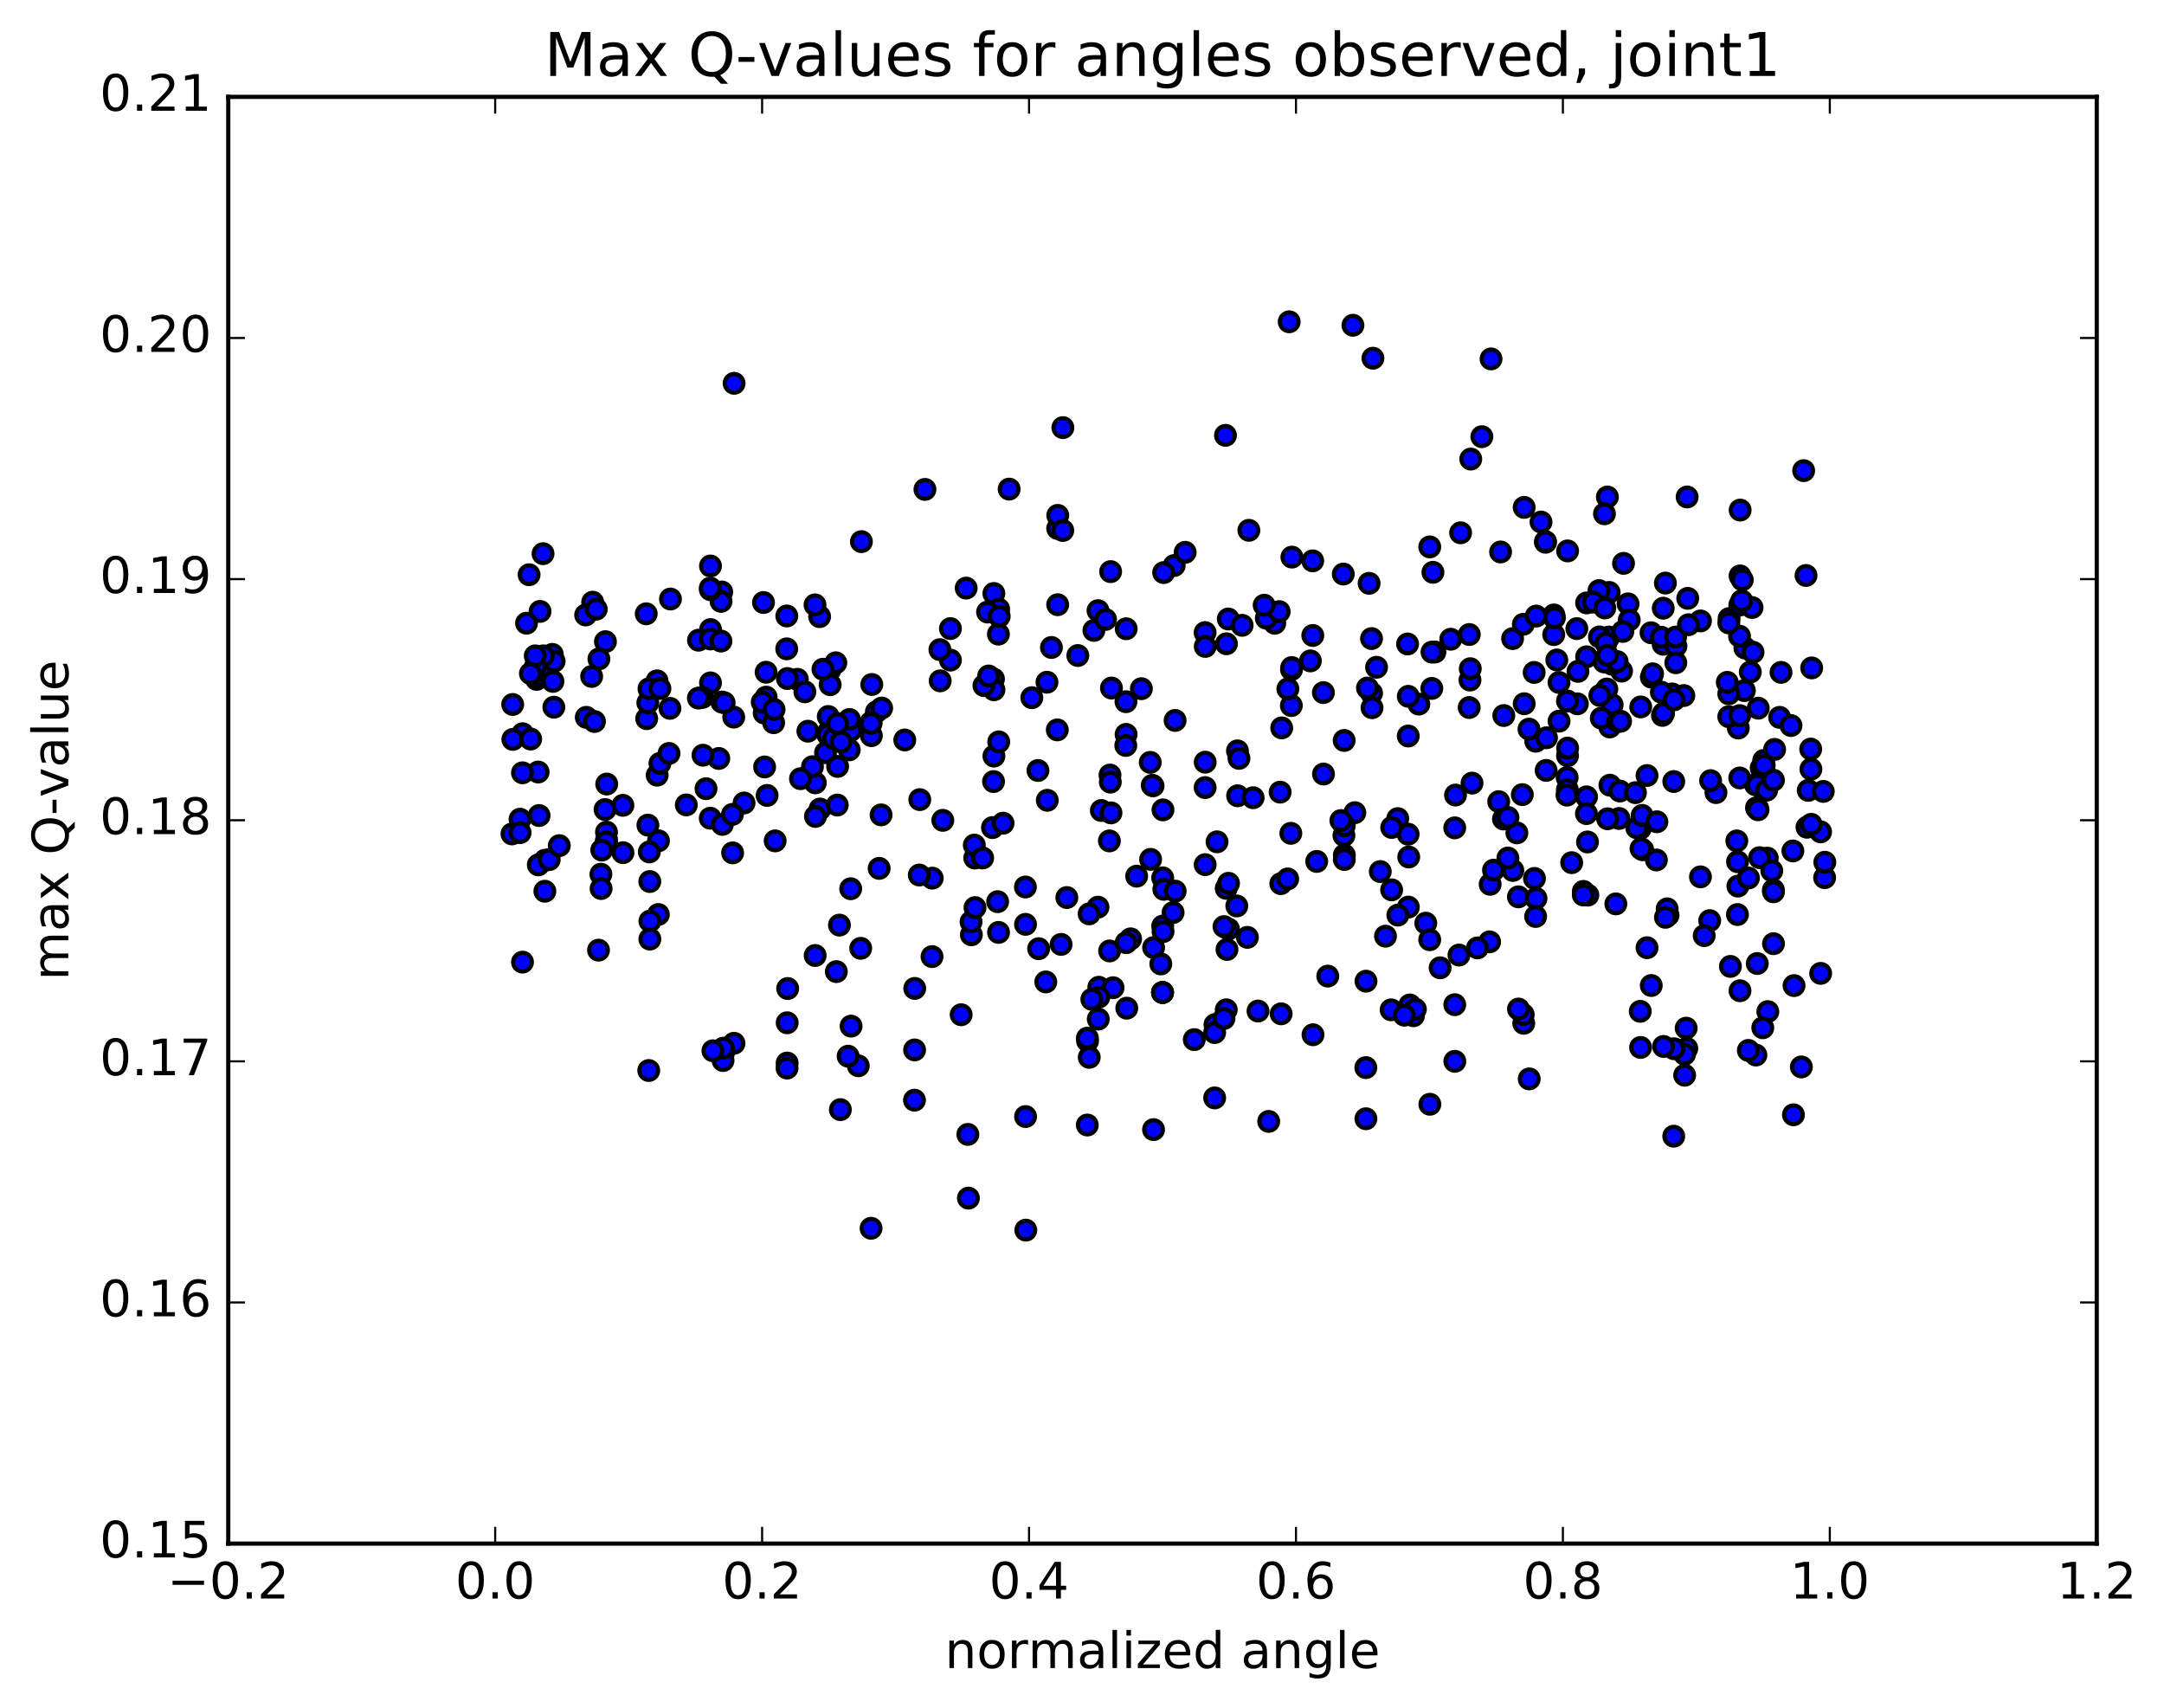 <?xml version="1.0" encoding="utf-8" standalone="no"?>
<!DOCTYPE svg PUBLIC "-//W3C//DTD SVG 1.1//EN"
  "http://www.w3.org/Graphics/SVG/1.1/DTD/svg11.dtd">
<!-- Created with matplotlib (http://matplotlib.org/) -->
<svg height="408pt" version="1.1" viewBox="0 0 517 408" width="517pt" xmlns="http://www.w3.org/2000/svg" xmlns:xlink="http://www.w3.org/1999/xlink">
 <defs>
  <style type="text/css">
*{stroke-linecap:butt;stroke-linejoin:round;stroke-miterlimit:100000;}
  </style>
 </defs>
 <g id="figure_1">
  <g id="patch_1">
   <path d="M 0 408.169 
L 517.674 408.169 
L 517.674 0 
L 0 0 
z
" style="fill:#ffffff;"/>
  </g>
  <g id="axes_1">
   <g id="patch_2">
    <path d="M 54.532 368.742 
L 500.933 368.742 
L 500.933 23.142 
L 54.532 23.142 
z
" style="fill:#ffffff;"/>
   </g>
   <g id="PathCollection_1">
    <defs>
     <path d="M 0 2.236 
C 0.593 2.236 1.162 2 1.581 1.581 
C 2 1.162 2.236 0.593 2.236 0 
C 2.236 -0.593 2 -1.162 1.581 -1.581 
C 1.162 -2 0.593 -2.236 0 -2.236 
C -0.593 -2.236 -1.162 -2 -1.581 -1.581 
C -2 -1.162 -2.236 -0.593 -2.236 0 
C -2.236 0.593 -2 1.162 -1.581 1.581 
C -1.162 2 -0.593 2.236 0 2.236 
z
" id="m21deebbb73" style="stroke:#000000;"/>
    </defs>
    <g clip-path="url(#p7c075c784d)">
     <use style="fill:#0000ff;stroke:#000000;" x="348.567" xlink:href="#m21deebbb73" y="228.147"/>
     <use style="fill:#0000ff;stroke:#000000;" x="277.741" xlink:href="#m21deebbb73" y="237.091"/>
     <use style="fill:#0000ff;stroke:#000000;" x="262.521" xlink:href="#m21deebbb73" y="235.838"/>
     <use style="fill:#0000ff;stroke:#000000;" x="249.851" xlink:href="#m21deebbb73" y="234.568"/>
     <use style="fill:#0000ff;stroke:#000000;" x="265.097" xlink:href="#m21deebbb73" y="227.166"/>
     <use style="fill:#0000ff;stroke:#000000;" x="277.785" xlink:href="#m21deebbb73" y="221.225"/>
     <use style="fill:#0000ff;stroke:#000000;" x="277.78" xlink:href="#m21deebbb73" y="209.704"/>
     <use style="fill:#0000ff;stroke:#000000;" x="293.008" xlink:href="#m21deebbb73" y="153.788"/>
     <use style="fill:#0000ff;stroke:#000000;" x="320.927" xlink:href="#m21deebbb73" y="137.132"/>
     <use style="fill:#0000ff;stroke:#000000;" x="351.377" xlink:href="#m21deebbb73" y="109.663"/>
     <use style="fill:#0000ff;stroke:#000000;" x="364.134" xlink:href="#m21deebbb73" y="121.204"/>
     <use style="fill:#0000ff;stroke:#000000;" x="364.149" xlink:href="#m21deebbb73" y="168.11"/>
     <use style="fill:#0000ff;stroke:#000000;" x="379.355" xlink:href="#m21deebbb73" y="213.829"/>
     <use style="fill:#0000ff;stroke:#000000;" x="376.848" xlink:href="#m21deebbb73" y="168.133"/>
     <use style="fill:#0000ff;stroke:#000000;" x="348.954" xlink:href="#m21deebbb73" y="127.275"/>
     <use style="fill:#0000ff;stroke:#000000;" x="336.285" xlink:href="#m21deebbb73" y="153.834"/>
     <use style="fill:#0000ff;stroke:#000000;" x="321.132" xlink:href="#m21deebbb73" y="176.881"/>
     <use style="fill:#0000ff;stroke:#000000;" x="323.689" xlink:href="#m21deebbb73" y="194.133"/>
     <use style="fill:#0000ff;stroke:#000000;" x="321.176" xlink:href="#m21deebbb73" y="204.272"/>
     <use style="fill:#0000ff;stroke:#000000;" x="308.516" xlink:href="#m21deebbb73" y="168.551"/>
     <use style="fill:#0000ff;stroke:#000000;" x="308.555" xlink:href="#m21deebbb73" y="159.949"/>
     <use style="fill:#0000ff;stroke:#000000;" x="308.605" xlink:href="#m21deebbb73" y="159.463"/>
     <use style="fill:#0000ff;stroke:#000000;" x="308.65" xlink:href="#m21deebbb73" y="133.083"/>
     <use style="fill:#0000ff;stroke:#000000;" x="293.449" xlink:href="#m21deebbb73" y="147.866"/>
     <use style="fill:#0000ff;stroke:#000000;" x="280.743" xlink:href="#m21deebbb73" y="172.101"/>
     <use style="fill:#0000ff;stroke:#000000;" x="265.919" xlink:href="#m21deebbb73" y="235.95"/>
     <use style="fill:#0000ff;stroke:#000000;" x="253.504" xlink:href="#m21deebbb73" y="225.6"/>
     <use style="fill:#0000ff;stroke:#000000;" x="238.343" xlink:href="#m21deebbb73" y="215.398"/>
     <use style="fill:#0000ff;stroke:#000000;" x="210.503" xlink:href="#m21deebbb73" y="194.664"/>
     <use style="fill:#0000ff;stroke:#000000;" x="197.918" xlink:href="#m21deebbb73" y="174.882"/>
     <use style="fill:#0000ff;stroke:#000000;" x="197.882" xlink:href="#m21deebbb73" y="171.156"/>
     <use style="fill:#0000ff;stroke:#000000;" x="197.791" xlink:href="#m21deebbb73" y="175.525"/>
     <use style="fill:#0000ff;stroke:#000000;" x="182.56" xlink:href="#m21deebbb73" y="170.327"/>
     <use style="fill:#0000ff;stroke:#000000;" x="169.837" xlink:href="#m21deebbb73" y="152.393"/>
     <use style="fill:#0000ff;stroke:#000000;" x="154.39" xlink:href="#m21deebbb73" y="146.629"/>
     <use style="fill:#0000ff;stroke:#000000;" x="141.593" xlink:href="#m21deebbb73" y="143.85"/>
     <use style="fill:#0000ff;stroke:#000000;" x="126.406" xlink:href="#m21deebbb73" y="137.293"/>
     <use style="fill:#0000ff;stroke:#000000;" x="432.593" xlink:href="#m21deebbb73" y="178.942"/>
     <use style="fill:#0000ff;stroke:#000000;" x="432.642" xlink:href="#m21deebbb73" y="183.745"/>
     <use style="fill:#0000ff;stroke:#000000;" x="129.02" xlink:href="#m21deebbb73" y="146.06"/>
     <use style="fill:#0000ff;stroke:#000000;" x="156.973" xlink:href="#m21deebbb73" y="162.642"/>
     <use style="fill:#0000ff;stroke:#000000;" x="184.83" xlink:href="#m21deebbb73" y="172.646"/>
     <use style="fill:#0000ff;stroke:#000000;" x="182.402" xlink:href="#m21deebbb73" y="143.929"/>
     <use style="fill:#0000ff;stroke:#000000;" x="169.74" xlink:href="#m21deebbb73" y="135.208"/>
     <use style="fill:#0000ff;stroke:#000000;" x="169.76" xlink:href="#m21deebbb73" y="150.394"/>
     <use style="fill:#0000ff;stroke:#000000;" x="169.748" xlink:href="#m21deebbb73" y="163.132"/>
     <use style="fill:#0000ff;stroke:#000000;" x="154.5" xlink:href="#m21deebbb73" y="171.674"/>
     <use style="fill:#0000ff;stroke:#000000;" x="157.003" xlink:href="#m21deebbb73" y="185.181"/>
     <use style="fill:#0000ff;stroke:#000000;" x="169.685" xlink:href="#m21deebbb73" y="195.454"/>
     <use style="fill:#0000ff;stroke:#000000;" x="185.189" xlink:href="#m21deebbb73" y="200.873"/>
     <use style="fill:#0000ff;stroke:#000000;" x="182.674" xlink:href="#m21deebbb73" y="183.216"/>
     <use style="fill:#0000ff;stroke:#000000;" x="154.771" xlink:href="#m21deebbb73" y="167.886"/>
     <use style="fill:#0000ff;stroke:#000000;" x="157.312" xlink:href="#m21deebbb73" y="200.851"/>
     <use style="fill:#0000ff;stroke:#000000;" x="154.791" xlink:href="#m21deebbb73" y="197.107"/>
     <use style="fill:#0000ff;stroke:#000000;" x="157.284" xlink:href="#m21deebbb73" y="218.456"/>
     <use style="fill:#0000ff;stroke:#000000;" x="155.273" xlink:href="#m21deebbb73" y="220.041"/>
     <use style="fill:#0000ff;stroke:#000000;" x="143.558" xlink:href="#m21deebbb73" y="208.838"/>
     <use style="fill:#0000ff;stroke:#000000;" x="128.569" xlink:href="#m21deebbb73" y="184.427"/>
     <use style="fill:#0000ff;stroke:#000000;" x="419.497" xlink:href="#m21deebbb73" y="252.032"/>
     <use style="fill:#0000ff;stroke:#000000;" x="391.871" xlink:href="#m21deebbb73" y="241.592"/>
     <use style="fill:#0000ff;stroke:#000000;" x="394.502" xlink:href="#m21deebbb73" y="235.425"/>
     <use style="fill:#0000ff;stroke:#000000;" x="422.349" xlink:href="#m21deebbb73" y="241.658"/>
     <use style="fill:#0000ff;stroke:#000000;" x="419.829" xlink:href="#m21deebbb73" y="230.17"/>
     <use style="fill:#0000ff;stroke:#000000;" x="422.22" xlink:href="#m21deebbb73" y="204.994"/>
     <use style="fill:#0000ff;stroke:#000000;" x="434.956" xlink:href="#m21deebbb73" y="198.719"/>
     <use style="fill:#0000ff;stroke:#000000;" x="419.638" xlink:href="#m21deebbb73" y="192.968"/>
     <use style="fill:#0000ff;stroke:#000000;" x="419.399" xlink:href="#m21deebbb73" y="187.462"/>
     <use style="fill:#0000ff;stroke:#000000;" x="432.006" xlink:href="#m21deebbb73" y="188.809"/>
     <use style="fill:#0000ff;stroke:#000000;" x="128.194" xlink:href="#m21deebbb73" y="162.295"/>
     <use style="fill:#0000ff;stroke:#000000;" x="125.798" xlink:href="#m21deebbb73" y="148.872"/>
     <use style="fill:#0000ff;stroke:#000000;" x="416.869" xlink:href="#m21deebbb73" y="154.78"/>
     <use style="fill:#0000ff;stroke:#000000;" x="388.958" xlink:href="#m21deebbb73" y="144.25"/>
     <use style="fill:#0000ff;stroke:#000000;" x="379.054" xlink:href="#m21deebbb73" y="144.03"/>
     <use style="fill:#0000ff;stroke:#000000;" x="379.06" xlink:href="#m21deebbb73" y="156.898"/>
     <use style="fill:#0000ff;stroke:#000000;" x="379.041" xlink:href="#m21deebbb73" y="190.355"/>
     <use style="fill:#0000ff;stroke:#000000;" x="379.012" xlink:href="#m21deebbb73" y="194.355"/>
     <use style="fill:#0000ff;stroke:#000000;" x="363.694" xlink:href="#m21deebbb73" y="189.827"/>
     <use style="fill:#0000ff;stroke:#000000;" x="351.004" xlink:href="#m21deebbb73" y="169.018"/>
     <use style="fill:#0000ff;stroke:#000000;" x="351.029" xlink:href="#m21deebbb73" y="151.576"/>
     <use style="fill:#0000ff;stroke:#000000;" x="351.189" xlink:href="#m21deebbb73" y="162.451"/>
     <use style="fill:#0000ff;stroke:#000000;" x="351.263" xlink:href="#m21deebbb73" y="159.744"/>
     <use style="fill:#0000ff;stroke:#000000;" x="366.526" xlink:href="#m21deebbb73" y="160.639"/>
     <use style="fill:#0000ff;stroke:#000000;" x="394.44" xlink:href="#m21deebbb73" y="151.153"/>
     <use style="fill:#0000ff;stroke:#000000;" x="406.262" xlink:href="#m21deebbb73" y="148.333"/>
     <use style="fill:#0000ff;stroke:#000000;" x="420.059" xlink:href="#m21deebbb73" y="169.174"/>
     <use style="fill:#0000ff;stroke:#000000;" x="431.699" xlink:href="#m21deebbb73" y="197.617"/>
     <use style="fill:#0000ff;stroke:#000000;" x="416.748" xlink:href="#m21deebbb73" y="164.976"/>
     <use style="fill:#0000ff;stroke:#000000;" x="389.243" xlink:href="#m21deebbb73" y="148.098"/>
     <use style="fill:#0000ff;stroke:#000000;" x="361.373" xlink:href="#m21deebbb73" y="152.554"/>
     <use style="fill:#0000ff;stroke:#000000;" x="363.94" xlink:href="#m21deebbb73" y="149.135"/>
     <use style="fill:#0000ff;stroke:#000000;" x="376.722" xlink:href="#m21deebbb73" y="150.169"/>
     <use style="fill:#0000ff;stroke:#000000;" x="391.986" xlink:href="#m21deebbb73" y="168.873"/>
     <use style="fill:#0000ff;stroke:#000000;" x="419.856" xlink:href="#m21deebbb73" y="193.022"/>
     <use style="fill:#0000ff;stroke:#000000;" x="432.708" xlink:href="#m21deebbb73" y="196.921"/>
     <use style="fill:#0000ff;stroke:#000000;" x="128.322" xlink:href="#m21deebbb73" y="161.554"/>
     <use style="fill:#0000ff;stroke:#000000;" x="140.068" xlink:href="#m21deebbb73" y="171.359"/>
     <use style="fill:#0000ff;stroke:#000000;" x="124.868" xlink:href="#m21deebbb73" y="175.275"/>
     <use style="fill:#0000ff;stroke:#000000;" x="415.7" xlink:href="#m21deebbb73" y="236.674"/>
     <use style="fill:#0000ff;stroke:#000000;" x="402.993" xlink:href="#m21deebbb73" y="250.452"/>
     <use style="fill:#0000ff;stroke:#000000;" x="402.841" xlink:href="#m21deebbb73" y="245.612"/>
     <use style="fill:#0000ff;stroke:#000000;" x="402.479" xlink:href="#m21deebbb73" y="256.853"/>
     <use style="fill:#0000ff;stroke:#000000;" x="402.459" xlink:href="#m21deebbb73" y="251.832"/>
     <use style="fill:#0000ff;stroke:#000000;" x="417.695" xlink:href="#m21deebbb73" y="250.929"/>
     <use style="fill:#0000ff;stroke:#000000;" x="415.201" xlink:href="#m21deebbb73" y="211.678"/>
     <use style="fill:#0000ff;stroke:#000000;" x="417.717" xlink:href="#m21deebbb73" y="209.742"/>
     <use style="fill:#0000ff;stroke:#000000;" x="415.296" xlink:href="#m21deebbb73" y="173.916"/>
     <use style="fill:#0000ff;stroke:#000000;" x="387.409" xlink:href="#m21deebbb73" y="160.321"/>
     <use style="fill:#0000ff;stroke:#000000;" x="392.453" xlink:href="#m21deebbb73" y="202.993"/>
     <use style="fill:#0000ff;stroke:#000000;" x="420.378" xlink:href="#m21deebbb73" y="204.882"/>
     <use style="fill:#0000ff;stroke:#000000;" x="435.598" xlink:href="#m21deebbb73" y="189.058"/>
     <use style="fill:#0000ff;stroke:#000000;" x="131.954" xlink:href="#m21deebbb73" y="156.32"/>
     <use style="fill:#0000ff;stroke:#000000;" x="144.644" xlink:href="#m21deebbb73" y="153.284"/>
     <use style="fill:#0000ff;stroke:#000000;" x="129.443" xlink:href="#m21deebbb73" y="160.136"/>
     <use style="fill:#0000ff;stroke:#000000;" x="132.11" xlink:href="#m21deebbb73" y="162.772"/>
     <use style="fill:#0000ff;stroke:#000000;" x="160.048" xlink:href="#m21deebbb73" y="169.214"/>
     <use style="fill:#0000ff;stroke:#000000;" x="187.957" xlink:href="#m21deebbb73" y="155.002"/>
     <use style="fill:#0000ff;stroke:#000000;" x="187.975" xlink:href="#m21deebbb73" y="147.144"/>
     <use style="fill:#0000ff;stroke:#000000;" x="190.496" xlink:href="#m21deebbb73" y="162.276"/>
     <use style="fill:#0000ff;stroke:#000000;" x="203.234" xlink:href="#m21deebbb73" y="174.533"/>
     <use style="fill:#0000ff;stroke:#000000;" x="188.113" xlink:href="#m21deebbb73" y="162.094"/>
     <use style="fill:#0000ff;stroke:#000000;" x="160.183" xlink:href="#m21deebbb73" y="143.098"/>
     <use style="fill:#0000ff;stroke:#000000;" x="129.736" xlink:href="#m21deebbb73" y="132.264"/>
     <use style="fill:#0000ff;stroke:#000000;" x="435.921" xlink:href="#m21deebbb73" y="209.658"/>
     <use style="fill:#0000ff;stroke:#000000;" x="420.763" xlink:href="#m21deebbb73" y="183.473"/>
     <use style="fill:#0000ff;stroke:#000000;" x="423.298" xlink:href="#m21deebbb73" y="208.016"/>
     <use style="fill:#0000ff;stroke:#000000;" x="132.386" xlink:href="#m21deebbb73" y="157.955"/>
     <use style="fill:#0000ff;stroke:#000000;" x="129.813" xlink:href="#m21deebbb73" y="156.673"/>
     <use style="fill:#0000ff;stroke:#000000;" x="435.966" xlink:href="#m21deebbb73" y="205.98"/>
     <use style="fill:#0000ff;stroke:#000000;" x="132.323" xlink:href="#m21deebbb73" y="168.936"/>
     <use style="fill:#0000ff;stroke:#000000;" x="144.955" xlink:href="#m21deebbb73" y="187.3"/>
     <use style="fill:#0000ff;stroke:#000000;" x="144.919" xlink:href="#m21deebbb73" y="200.625"/>
     <use style="fill:#0000ff;stroke:#000000;" x="144.895" xlink:href="#m21deebbb73" y="198.788"/>
     <use style="fill:#0000ff;stroke:#000000;" x="144.845" xlink:href="#m21deebbb73" y="201.134"/>
     <use style="fill:#0000ff;stroke:#000000;" x="130.174" xlink:href="#m21deebbb73" y="212.904"/>
     <use style="fill:#0000ff;stroke:#000000;" x="421.146" xlink:href="#m21deebbb73" y="245.514"/>
     <use style="fill:#0000ff;stroke:#000000;" x="408.465" xlink:href="#m21deebbb73" y="219.923"/>
     <use style="fill:#0000ff;stroke:#000000;" x="423.684" xlink:href="#m21deebbb73" y="212.595"/>
     <use style="fill:#0000ff;stroke:#000000;" x="130.215" xlink:href="#m21deebbb73" y="205.493"/>
     <use style="fill:#0000ff;stroke:#000000;" x="142.988" xlink:href="#m21deebbb73" y="226.978"/>
     <use style="fill:#0000ff;stroke:#000000;" x="143.612" xlink:href="#m21deebbb73" y="212.259"/>
     <use style="fill:#0000ff;stroke:#000000;" x="143.769" xlink:href="#m21deebbb73" y="203.073"/>
     <use style="fill:#0000ff;stroke:#000000;" x="128.606" xlink:href="#m21deebbb73" y="206.606"/>
     <use style="fill:#0000ff;stroke:#000000;" x="131.221" xlink:href="#m21deebbb73" y="205.35"/>
     <use style="fill:#0000ff;stroke:#000000;" x="128.796" xlink:href="#m21deebbb73" y="194.816"/>
     <use style="fill:#0000ff;stroke:#000000;" x="434.973" xlink:href="#m21deebbb73" y="232.523"/>
     <use style="fill:#0000ff;stroke:#000000;" x="419.842" xlink:href="#m21deebbb73" y="187.554"/>
     <use style="fill:#0000ff;stroke:#000000;" x="394.524" xlink:href="#m21deebbb73" y="161.764"/>
     <use style="fill:#0000ff;stroke:#000000;" x="384.39" xlink:href="#m21deebbb73" y="152.181"/>
     <use style="fill:#0000ff;stroke:#000000;" x="384.445" xlink:href="#m21deebbb73" y="141.521"/>
     <use style="fill:#0000ff;stroke:#000000;" x="369.231" xlink:href="#m21deebbb73" y="129.538"/>
     <use style="fill:#0000ff;stroke:#000000;" x="354.036" xlink:href="#m21deebbb73" y="104.318"/>
     <use style="fill:#0000ff;stroke:#000000;" x="369.227" xlink:href="#m21deebbb73" y="129.376"/>
     <use style="fill:#0000ff;stroke:#000000;" x="382.013" xlink:href="#m21deebbb73" y="141.082"/>
     <use style="fill:#0000ff;stroke:#000000;" x="397.169" xlink:href="#m21deebbb73" y="170.895"/>
     <use style="fill:#0000ff;stroke:#000000;" x="409.96" xlink:href="#m21deebbb73" y="189.34"/>
     <use style="fill:#0000ff;stroke:#000000;" x="394.821" xlink:href="#m21deebbb73" y="160.965"/>
     <use style="fill:#0000ff;stroke:#000000;" x="382.117" xlink:href="#m21deebbb73" y="152.147"/>
     <use style="fill:#0000ff;stroke:#000000;" x="397.348" xlink:href="#m21deebbb73" y="153.9"/>
     <use style="fill:#0000ff;stroke:#000000;" x="397.362" xlink:href="#m21deebbb73" y="145.29"/>
     <use style="fill:#0000ff;stroke:#000000;" x="366.903" xlink:href="#m21deebbb73" y="177.07"/>
     <use style="fill:#0000ff;stroke:#000000;" x="336.443" xlink:href="#m21deebbb73" y="175.817"/>
     <use style="fill:#0000ff;stroke:#000000;" x="338.971" xlink:href="#m21deebbb73" y="168.201"/>
     <use style="fill:#0000ff;stroke:#000000;" x="369.388" xlink:href="#m21deebbb73" y="184.034"/>
     <use style="fill:#0000ff;stroke:#000000;" x="384.618" xlink:href="#m21deebbb73" y="187.572"/>
     <use style="fill:#0000ff;stroke:#000000;" x="384.59" xlink:href="#m21deebbb73" y="173.663"/>
     <use style="fill:#0000ff;stroke:#000000;" x="399.475" xlink:href="#m21deebbb73" y="165.767"/>
     <use style="fill:#0000ff;stroke:#000000;" x="396.917" xlink:href="#m21deebbb73" y="165.361"/>
     <use style="fill:#0000ff;stroke:#000000;" x="396.891" xlink:href="#m21deebbb73" y="152.233"/>
     <use style="fill:#0000ff;stroke:#000000;" x="425.17" xlink:href="#m21deebbb73" y="171.362"/>
     <use style="fill:#0000ff;stroke:#000000;" x="425.505" xlink:href="#m21deebbb73" y="160.62"/>
     <use style="fill:#0000ff;stroke:#000000;" x="397.876" xlink:href="#m21deebbb73" y="139.292"/>
     <use style="fill:#0000ff;stroke:#000000;" x="387.878" xlink:href="#m21deebbb73" y="134.581"/>
     <use style="fill:#0000ff;stroke:#000000;" x="403.069" xlink:href="#m21deebbb73" y="118.718"/>
     <use style="fill:#0000ff;stroke:#000000;" x="415.731" xlink:href="#m21deebbb73" y="121.849"/>
     <use style="fill:#0000ff;stroke:#000000;" x="415.715" xlink:href="#m21deebbb73" y="137.575"/>
     <use style="fill:#0000ff;stroke:#000000;" x="430.912" xlink:href="#m21deebbb73" y="112.43"/>
     <use style="fill:#0000ff;stroke:#000000;" x="139.918" xlink:href="#m21deebbb73" y="146.912"/>
     <use style="fill:#0000ff;stroke:#000000;" x="167.815" xlink:href="#m21deebbb73" y="166.6"/>
     <use style="fill:#0000ff;stroke:#000000;" x="183.027" xlink:href="#m21deebbb73" y="160.587"/>
     <use style="fill:#0000ff;stroke:#000000;" x="183.039" xlink:href="#m21deebbb73" y="166.533"/>
     <use style="fill:#0000ff;stroke:#000000;" x="198.259" xlink:href="#m21deebbb73" y="160.078"/>
     <use style="fill:#0000ff;stroke:#000000;" x="195.817" xlink:href="#m21deebbb73" y="147.3"/>
     <use style="fill:#0000ff;stroke:#000000;" x="198.328" xlink:href="#m21deebbb73" y="163.567"/>
     <use style="fill:#0000ff;stroke:#000000;" x="195.907" xlink:href="#m21deebbb73" y="193.264"/>
     <use style="fill:#0000ff;stroke:#000000;" x="183.268" xlink:href="#m21deebbb73" y="190.016"/>
     <use style="fill:#0000ff;stroke:#000000;" x="168.674" xlink:href="#m21deebbb73" y="188.406"/>
     <use style="fill:#0000ff;stroke:#000000;" x="171.723" xlink:href="#m21deebbb73" y="181.186"/>
     <use style="fill:#0000ff;stroke:#000000;" x="199.688" xlink:href="#m21deebbb73" y="158.333"/>
     <use style="fill:#0000ff;stroke:#000000;" x="194.714" xlink:href="#m21deebbb73" y="144.491"/>
     <use style="fill:#0000ff;stroke:#000000;" x="197.228" xlink:href="#m21deebbb73" y="179.815"/>
     <use style="fill:#0000ff;stroke:#000000;" x="192.289" xlink:href="#m21deebbb73" y="165.265"/>
     <use style="fill:#0000ff;stroke:#000000;" x="194.782" xlink:href="#m21deebbb73" y="187.008"/>
     <use style="fill:#0000ff;stroke:#000000;" x="210.04" xlink:href="#m21deebbb73" y="207.441"/>
     <use style="fill:#0000ff;stroke:#000000;" x="194.82" xlink:href="#m21deebbb73" y="195.032"/>
     <use style="fill:#0000ff;stroke:#000000;" x="182.111" xlink:href="#m21deebbb73" y="167.723"/>
     <use style="fill:#0000ff;stroke:#000000;" x="166.883" xlink:href="#m21deebbb73" y="152.935"/>
     <use style="fill:#0000ff;stroke:#000000;" x="166.853" xlink:href="#m21deebbb73" y="166.762"/>
     <use style="fill:#0000ff;stroke:#000000;" x="194.75" xlink:href="#m21deebbb73" y="228.255"/>
     <use style="fill:#0000ff;stroke:#000000;" x="222.673" xlink:href="#m21deebbb73" y="228.516"/>
     <use style="fill:#0000ff;stroke:#000000;" x="222.718" xlink:href="#m21deebbb73" y="209.776"/>
     <use style="fill:#0000ff;stroke:#000000;" x="225.245" xlink:href="#m21deebbb73" y="195.968"/>
     <use style="fill:#0000ff;stroke:#000000;" x="277.741" xlink:href="#m21deebbb73" y="237.091"/>
     <use style="fill:#0000ff;stroke:#000000;" x="292.957" xlink:href="#m21deebbb73" y="212.215"/>
     <use style="fill:#0000ff;stroke:#000000;" x="292.967" xlink:href="#m21deebbb73" y="241.223"/>
     <use style="fill:#0000ff;stroke:#000000;" x="280.266" xlink:href="#m21deebbb73" y="217.991"/>
     <use style="fill:#0000ff;stroke:#000000;" x="265.047" xlink:href="#m21deebbb73" y="200.881"/>
     <use style="fill:#0000ff;stroke:#000000;" x="237.111" xlink:href="#m21deebbb73" y="197.694"/>
     <use style="fill:#0000ff;stroke:#000000;" x="239.647" xlink:href="#m21deebbb73" y="196.649"/>
     <use style="fill:#0000ff;stroke:#000000;" x="254.879" xlink:href="#m21deebbb73" y="214.41"/>
     <use style="fill:#0000ff;stroke:#000000;" x="270.109" xlink:href="#m21deebbb73" y="224.277"/>
     <use style="fill:#0000ff;stroke:#000000;" x="295.481" xlink:href="#m21deebbb73" y="216.416"/>
     <use style="fill:#0000ff;stroke:#000000;" x="298.016" xlink:href="#m21deebbb73" y="223.921"/>
     <use style="fill:#0000ff;stroke:#000000;" x="285.323" xlink:href="#m21deebbb73" y="248.351"/>
     <use style="fill:#0000ff;stroke:#000000;" x="300.548" xlink:href="#m21deebbb73" y="241.522"/>
     <use style="fill:#0000ff;stroke:#000000;" x="331.007" xlink:href="#m21deebbb73" y="223.637"/>
     <use style="fill:#0000ff;stroke:#000000;" x="361.435" xlink:href="#m21deebbb73" y="207.939"/>
     <use style="fill:#0000ff;stroke:#000000;" x="391.89" xlink:href="#m21deebbb73" y="197.913"/>
     <use style="fill:#0000ff;stroke:#000000;" x="407.149" xlink:href="#m21deebbb73" y="223.51"/>
     <use style="fill:#0000ff;stroke:#000000;" x="391.949" xlink:href="#m21deebbb73" y="250.218"/>
     <use style="fill:#0000ff;stroke:#000000;" x="379.27" xlink:href="#m21deebbb73" y="201.13"/>
     <use style="fill:#0000ff;stroke:#000000;" x="364.037" xlink:href="#m21deebbb73" y="244.45"/>
     <use style="fill:#0000ff;stroke:#000000;" x="363.916" xlink:href="#m21deebbb73" y="242.359"/>
     <use style="fill:#0000ff;stroke:#000000;" x="392.054" xlink:href="#m21deebbb73" y="202.725"/>
     <use style="fill:#0000ff;stroke:#000000;" x="420.011" xlink:href="#m21deebbb73" y="193.441"/>
     <use style="fill:#0000ff;stroke:#000000;" x="414.945" xlink:href="#m21deebbb73" y="200.879"/>
     <use style="fill:#0000ff;stroke:#000000;" x="386.989" xlink:href="#m21deebbb73" y="188.964"/>
     <use style="fill:#0000ff;stroke:#000000;" x="386.791" xlink:href="#m21deebbb73" y="195.521"/>
     <use style="fill:#0000ff;stroke:#000000;" x="384.07" xlink:href="#m21deebbb73" y="195.594"/>
     <use style="fill:#0000ff;stroke:#000000;" x="356.016" xlink:href="#m21deebbb73" y="211.248"/>
     <use style="fill:#0000ff;stroke:#000000;" x="340.633" xlink:href="#m21deebbb73" y="220.533"/>
     <use style="fill:#0000ff;stroke:#000000;" x="355.882" xlink:href="#m21deebbb73" y="224.989"/>
     <use style="fill:#0000ff;stroke:#000000;" x="386.042" xlink:href="#m21deebbb73" y="215.925"/>
     <use style="fill:#0000ff;stroke:#000000;" x="398.509" xlink:href="#m21deebbb73" y="218.626"/>
     <use style="fill:#0000ff;stroke:#000000;" x="398.3" xlink:href="#m21deebbb73" y="217.106"/>
     <use style="fill:#0000ff;stroke:#000000;" x="413.408" xlink:href="#m21deebbb73" y="230.859"/>
     <use style="fill:#0000ff;stroke:#000000;" x="122.487" xlink:href="#m21deebbb73" y="168.287"/>
     <use style="fill:#0000ff;stroke:#000000;" x="122.52" xlink:href="#m21deebbb73" y="176.634"/>
     <use style="fill:#0000ff;stroke:#000000;" x="428.611" xlink:href="#m21deebbb73" y="235.442"/>
     <use style="fill:#0000ff;stroke:#000000;" x="124.825" xlink:href="#m21deebbb73" y="184.611"/>
     <use style="fill:#0000ff;stroke:#000000;" x="122.315" xlink:href="#m21deebbb73" y="199.211"/>
     <use style="fill:#0000ff;stroke:#000000;" x="428.468" xlink:href="#m21deebbb73" y="266.306"/>
     <use style="fill:#0000ff;stroke:#000000;" x="124.831" xlink:href="#m21deebbb73" y="229.835"/>
     <use style="fill:#0000ff;stroke:#000000;" x="155.26" xlink:href="#m21deebbb73" y="224.336"/>
     <use style="fill:#0000ff;stroke:#000000;" x="155.244" xlink:href="#m21deebbb73" y="210.582"/>
     <use style="fill:#0000ff;stroke:#000000;" x="157.666" xlink:href="#m21deebbb73" y="182.354"/>
     <use style="fill:#0000ff;stroke:#000000;" x="155.054" xlink:href="#m21deebbb73" y="164.53"/>
     <use style="fill:#0000ff;stroke:#000000;" x="157.661" xlink:href="#m21deebbb73" y="164.47"/>
     <use style="fill:#0000ff;stroke:#000000;" x="155.135" xlink:href="#m21deebbb73" y="203.507"/>
     <use style="fill:#0000ff;stroke:#000000;" x="127.252" xlink:href="#m21deebbb73" y="160.892"/>
     <use style="fill:#0000ff;stroke:#000000;" x="413.1" xlink:href="#m21deebbb73" y="147.761"/>
     <use style="fill:#0000ff;stroke:#000000;" x="385.16" xlink:href="#m21deebbb73" y="168.352"/>
     <use style="fill:#0000ff;stroke:#000000;" x="372.471" xlink:href="#m21deebbb73" y="172.272"/>
     <use style="fill:#0000ff;stroke:#000000;" x="372.464" xlink:href="#m21deebbb73" y="163.025"/>
     <use style="fill:#0000ff;stroke:#000000;" x="387.715" xlink:href="#m21deebbb73" y="150.841"/>
     <use style="fill:#0000ff;stroke:#000000;" x="400.406" xlink:href="#m21deebbb73" y="154.339"/>
     <use style="fill:#0000ff;stroke:#000000;" x="415.587" xlink:href="#m21deebbb73" y="151.978"/>
     <use style="fill:#0000ff;stroke:#000000;" x="413.036" xlink:href="#m21deebbb73" y="148.81"/>
     <use style="fill:#0000ff;stroke:#000000;" x="413.019" xlink:href="#m21deebbb73" y="165.741"/>
     <use style="fill:#0000ff;stroke:#000000;" x="413.02" xlink:href="#m21deebbb73" y="171.203"/>
     <use style="fill:#0000ff;stroke:#000000;" x="382.56" xlink:href="#m21deebbb73" y="171.554"/>
     <use style="fill:#0000ff;stroke:#000000;" x="385.091" xlink:href="#m21deebbb73" y="158.658"/>
     <use style="fill:#0000ff;stroke:#000000;" x="400.314" xlink:href="#m21deebbb73" y="152.189"/>
     <use style="fill:#0000ff;stroke:#000000;" x="400.362" xlink:href="#m21deebbb73" y="158.322"/>
     <use style="fill:#0000ff;stroke:#000000;" x="415.64" xlink:href="#m21deebbb73" y="170.948"/>
     <use style="fill:#0000ff;stroke:#000000;" x="415.641" xlink:href="#m21deebbb73" y="185.84"/>
     <use style="fill:#0000ff;stroke:#000000;" x="418.163" xlink:href="#m21deebbb73" y="160.541"/>
     <use style="fill:#0000ff;stroke:#000000;" x="415.648" xlink:href="#m21deebbb73" y="144.547"/>
     <use style="fill:#0000ff;stroke:#000000;" x="403.217" xlink:href="#m21deebbb73" y="142.936"/>
     <use style="fill:#0000ff;stroke:#000000;" x="403.39" xlink:href="#m21deebbb73" y="149.236"/>
     <use style="fill:#0000ff;stroke:#000000;" x="418.581" xlink:href="#m21deebbb73" y="145.121"/>
     <use style="fill:#0000ff;stroke:#000000;" x="416.114" xlink:href="#m21deebbb73" y="143.513"/>
     <use style="fill:#0000ff;stroke:#000000;" x="416.25" xlink:href="#m21deebbb73" y="138.523"/>
     <use style="fill:#0000ff;stroke:#000000;" x="431.475" xlink:href="#m21deebbb73" y="137.47"/>
     <use style="fill:#0000ff;stroke:#000000;" x="127.886" xlink:href="#m21deebbb73" y="159.241"/>
     <use style="fill:#0000ff;stroke:#000000;" x="143.085" xlink:href="#m21deebbb73" y="157.408"/>
     <use style="fill:#0000ff;stroke:#000000;" x="127.874" xlink:href="#m21deebbb73" y="156.673"/>
     <use style="fill:#0000ff;stroke:#000000;" x="418.818" xlink:href="#m21deebbb73" y="155.811"/>
     <use style="fill:#0000ff;stroke:#000000;" x="421.357" xlink:href="#m21deebbb73" y="182.947"/>
     <use style="fill:#0000ff;stroke:#000000;" x="421.369" xlink:href="#m21deebbb73" y="181.655"/>
     <use style="fill:#0000ff;stroke:#000000;" x="408.681" xlink:href="#m21deebbb73" y="186.483"/>
     <use style="fill:#0000ff;stroke:#000000;" x="393.49" xlink:href="#m21deebbb73" y="185.262"/>
     <use style="fill:#0000ff;stroke:#000000;" x="378.274" xlink:href="#m21deebbb73" y="212.943"/>
     <use style="fill:#0000ff;stroke:#000000;" x="378.264" xlink:href="#m21deebbb73" y="213.799"/>
     <use style="fill:#0000ff;stroke:#000000;" x="393.491" xlink:href="#m21deebbb73" y="226.395"/>
     <use style="fill:#0000ff;stroke:#000000;" x="423.969" xlink:href="#m21deebbb73" y="179.02"/>
     <use style="fill:#0000ff;stroke:#000000;" x="421.485" xlink:href="#m21deebbb73" y="182.795"/>
     <use style="fill:#0000ff;stroke:#000000;" x="406.258" xlink:href="#m21deebbb73" y="209.468"/>
     <use style="fill:#0000ff;stroke:#000000;" x="391.038" xlink:href="#m21deebbb73" y="197.745"/>
     <use style="fill:#0000ff;stroke:#000000;" x="358.056" xlink:href="#m21deebbb73" y="191.501"/>
     <use style="fill:#0000ff;stroke:#000000;" x="342.821" xlink:href="#m21deebbb73" y="155.757"/>
     <use style="fill:#0000ff;stroke:#000000;" x="327.668" xlink:href="#m21deebbb73" y="152.549"/>
     <use style="fill:#0000ff;stroke:#000000;" x="327.68" xlink:href="#m21deebbb73" y="165.587"/>
     <use style="fill:#0000ff;stroke:#000000;" x="327.787" xlink:href="#m21deebbb73" y="169.067"/>
     <use style="fill:#0000ff;stroke:#000000;" x="313.066" xlink:href="#m21deebbb73" y="157.879"/>
     <use style="fill:#0000ff;stroke:#000000;" x="328.005" xlink:href="#m21deebbb73" y="85.572"/>
     <use style="fill:#0000ff;stroke:#000000;" x="358.507" xlink:href="#m21deebbb73" y="131.856"/>
     <use style="fill:#0000ff;stroke:#000000;" x="386.458" xlink:href="#m21deebbb73" y="172.337"/>
     <use style="fill:#0000ff;stroke:#000000;" x="384.021" xlink:href="#m21deebbb73" y="118.719"/>
     <use style="fill:#0000ff;stroke:#000000;" x="383.322" xlink:href="#m21deebbb73" y="122.739"/>
     <use style="fill:#0000ff;stroke:#000000;" x="380.668" xlink:href="#m21deebbb73" y="143.834"/>
     <use style="fill:#0000ff;stroke:#000000;" x="368.161" xlink:href="#m21deebbb73" y="124.709"/>
     <use style="fill:#0000ff;stroke:#000000;" x="383.264" xlink:href="#m21deebbb73" y="158.14"/>
     <use style="fill:#0000ff;stroke:#000000;" x="383.403" xlink:href="#m21deebbb73" y="145.234"/>
     <use style="fill:#0000ff;stroke:#000000;" x="371.201" xlink:href="#m21deebbb73" y="151.596"/>
     <use style="fill:#0000ff;stroke:#000000;" x="371.243" xlink:href="#m21deebbb73" y="146.9"/>
     <use style="fill:#0000ff;stroke:#000000;" x="386.364" xlink:href="#m21deebbb73" y="158.047"/>
     <use style="fill:#0000ff;stroke:#000000;" x="383.671" xlink:href="#m21deebbb73" y="153.621"/>
     <use style="fill:#0000ff;stroke:#000000;" x="383.886" xlink:href="#m21deebbb73" y="164.595"/>
     <use style="fill:#0000ff;stroke:#000000;" x="384.024" xlink:href="#m21deebbb73" y="156.547"/>
     <use style="fill:#0000ff;stroke:#000000;" x="371.365" xlink:href="#m21deebbb73" y="147.585"/>
     <use style="fill:#0000ff;stroke:#000000;" x="356.227" xlink:href="#m21deebbb73" y="85.736"/>
     <use style="fill:#0000ff;stroke:#000000;" x="323.229" xlink:href="#m21deebbb73" y="77.702"/>
     <use style="fill:#0000ff;stroke:#000000;" x="307.998" xlink:href="#m21deebbb73" y="76.871"/>
     <use style="fill:#0000ff;stroke:#000000;" x="292.779" xlink:href="#m21deebbb73" y="103.995"/>
     <use style="fill:#0000ff;stroke:#000000;" x="262.324" xlink:href="#m21deebbb73" y="145.877"/>
     <use style="fill:#0000ff;stroke:#000000;" x="262.316" xlink:href="#m21deebbb73" y="216.71"/>
     <use style="fill:#0000ff;stroke:#000000;" x="290.263" xlink:href="#m21deebbb73" y="244.766"/>
     <use style="fill:#0000ff;stroke:#000000;" x="303.103" xlink:href="#m21deebbb73" y="267.89"/>
     <use style="fill:#0000ff;stroke:#000000;" x="287.925" xlink:href="#m21deebbb73" y="206.546"/>
     <use style="fill:#0000ff;stroke:#000000;" x="272.688" xlink:href="#m21deebbb73" y="164.521"/>
     <use style="fill:#0000ff;stroke:#000000;" x="287.912" xlink:href="#m21deebbb73" y="151.117"/>
     <use style="fill:#0000ff;stroke:#000000;" x="287.918" xlink:href="#m21deebbb73" y="188.139"/>
     <use style="fill:#0000ff;stroke:#000000;" x="287.935" xlink:href="#m21deebbb73" y="182.071"/>
     <use style="fill:#0000ff;stroke:#000000;" x="287.948" xlink:href="#m21deebbb73" y="154.418"/>
     <use style="fill:#0000ff;stroke:#000000;" x="257.504" xlink:href="#m21deebbb73" y="156.597"/>
     <use style="fill:#0000ff;stroke:#000000;" x="227.066" xlink:href="#m21deebbb73" y="150.16"/>
     <use style="fill:#0000ff;stroke:#000000;" x="196.613" xlink:href="#m21deebbb73" y="159.872"/>
     <use style="fill:#0000ff;stroke:#000000;" x="199.144" xlink:href="#m21deebbb73" y="176.415"/>
     <use style="fill:#0000ff;stroke:#000000;" x="227.066" xlink:href="#m21deebbb73" y="157.689"/>
     <use style="fill:#0000ff;stroke:#000000;" x="224.553" xlink:href="#m21deebbb73" y="155.193"/>
     <use style="fill:#0000ff;stroke:#000000;" x="209.375" xlink:href="#m21deebbb73" y="170.053"/>
     <use style="fill:#0000ff;stroke:#000000;" x="224.62" xlink:href="#m21deebbb73" y="162.646"/>
     <use style="fill:#0000ff;stroke:#000000;" x="237.353" xlink:href="#m21deebbb73" y="162.203"/>
     <use style="fill:#0000ff;stroke:#000000;" x="237.367" xlink:href="#m21deebbb73" y="186.703"/>
     <use style="fill:#0000ff;stroke:#000000;" x="252.599" xlink:href="#m21deebbb73" y="174.355"/>
     <use style="fill:#0000ff;stroke:#000000;" x="280.53" xlink:href="#m21deebbb73" y="135.093"/>
     <use style="fill:#0000ff;stroke:#000000;" x="278.012" xlink:href="#m21deebbb73" y="136.782"/>
     <use style="fill:#0000ff;stroke:#000000;" x="265.34" xlink:href="#m21deebbb73" y="136.55"/>
     <use style="fill:#0000ff;stroke:#000000;" x="250.131" xlink:href="#m21deebbb73" y="162.972"/>
     <use style="fill:#0000ff;stroke:#000000;" x="237.458" xlink:href="#m21deebbb73" y="180.618"/>
     <use style="fill:#0000ff;stroke:#000000;" x="237.464" xlink:href="#m21deebbb73" y="164.781"/>
     <use style="fill:#0000ff;stroke:#000000;" x="252.689" xlink:href="#m21deebbb73" y="126.252"/>
     <use style="fill:#0000ff;stroke:#000000;" x="252.707" xlink:href="#m21deebbb73" y="123.121"/>
     <use style="fill:#0000ff;stroke:#000000;" x="237.444" xlink:href="#m21deebbb73" y="141.773"/>
     <use style="fill:#0000ff;stroke:#000000;" x="252.689" xlink:href="#m21deebbb73" y="144.454"/>
     <use style="fill:#0000ff;stroke:#000000;" x="283.142" xlink:href="#m21deebbb73" y="131.941"/>
     <use style="fill:#0000ff;stroke:#000000;" x="298.372" xlink:href="#m21deebbb73" y="126.684"/>
     <use style="fill:#0000ff;stroke:#000000;" x="313.616" xlink:href="#m21deebbb73" y="133.978"/>
     <use style="fill:#0000ff;stroke:#000000;" x="341.583" xlink:href="#m21deebbb73" y="130.648"/>
     <use style="fill:#0000ff;stroke:#000000;" x="359.27" xlink:href="#m21deebbb73" y="170.932"/>
     <use style="fill:#0000ff;stroke:#000000;" x="374.49" xlink:href="#m21deebbb73" y="180.545"/>
     <use style="fill:#0000ff;stroke:#000000;" x="387.168" xlink:href="#m21deebbb73" y="172.304"/>
     <use style="fill:#0000ff;stroke:#000000;" x="371.936" xlink:href="#m21deebbb73" y="157.661"/>
     <use style="fill:#0000ff;stroke:#000000;" x="374.479" xlink:href="#m21deebbb73" y="167.457"/>
     <use style="fill:#0000ff;stroke:#000000;" x="374.515" xlink:href="#m21deebbb73" y="131.606"/>
     <use style="fill:#0000ff;stroke:#000000;" x="344.059" xlink:href="#m21deebbb73" y="231.189"/>
     <use style="fill:#0000ff;stroke:#000000;" x="326.312" xlink:href="#m21deebbb73" y="255.035"/>
     <use style="fill:#0000ff;stroke:#000000;" x="326.332" xlink:href="#m21deebbb73" y="267.252"/>
     <use style="fill:#0000ff;stroke:#000000;" x="326.349" xlink:href="#m21deebbb73" y="234.388"/>
     <use style="fill:#0000ff;stroke:#000000;" x="341.573" xlink:href="#m21deebbb73" y="224.484"/>
     <use style="fill:#0000ff;stroke:#000000;" x="356.813" xlink:href="#m21deebbb73" y="207.872"/>
     <use style="fill:#0000ff;stroke:#000000;" x="341.61" xlink:href="#m21deebbb73" y="263.793"/>
     <use style="fill:#0000ff;stroke:#000000;" x="313.692" xlink:href="#m21deebbb73" y="247.185"/>
     <use style="fill:#0000ff;stroke:#000000;" x="316.192" xlink:href="#m21deebbb73" y="184.903"/>
     <use style="fill:#0000ff;stroke:#000000;" x="328.872" xlink:href="#m21deebbb73" y="159.399"/>
     <use style="fill:#0000ff;stroke:#000000;" x="313.637" xlink:href="#m21deebbb73" y="151.802"/>
     <use style="fill:#0000ff;stroke:#000000;" x="316.166" xlink:href="#m21deebbb73" y="165.452"/>
     <use style="fill:#0000ff;stroke:#000000;" x="346.59" xlink:href="#m21deebbb73" y="152.703"/>
     <use style="fill:#0000ff;stroke:#000000;" x="376.988" xlink:href="#m21deebbb73" y="160.38"/>
     <use style="fill:#0000ff;stroke:#000000;" x="374.515" xlink:href="#m21deebbb73" y="178.707"/>
     <use style="fill:#0000ff;stroke:#000000;" x="359.191" xlink:href="#m21deebbb73" y="195.644"/>
     <use style="fill:#0000ff;stroke:#000000;" x="374.405" xlink:href="#m21deebbb73" y="185.738"/>
     <use style="fill:#0000ff;stroke:#000000;" x="374.457" xlink:href="#m21deebbb73" y="188.684"/>
     <use style="fill:#0000ff;stroke:#000000;" x="374.365" xlink:href="#m21deebbb73" y="189.945"/>
     <use style="fill:#0000ff;stroke:#000000;" x="402.282" xlink:href="#m21deebbb73" y="166.157"/>
     <use style="fill:#0000ff;stroke:#000000;" x="432.829" xlink:href="#m21deebbb73" y="159.55"/>
     <use style="fill:#0000ff;stroke:#000000;" x="126.719" xlink:href="#m21deebbb73" y="160.895"/>
     <use style="fill:#0000ff;stroke:#000000;" x="141.355" xlink:href="#m21deebbb73" y="161.59"/>
     <use style="fill:#0000ff;stroke:#000000;" x="167.943" xlink:href="#m21deebbb73" y="180.408"/>
     <use style="fill:#0000ff;stroke:#000000;" x="194.102" xlink:href="#m21deebbb73" y="183.155"/>
     <use style="fill:#0000ff;stroke:#000000;" x="191.244" xlink:href="#m21deebbb73" y="186.015"/>
     <use style="fill:#0000ff;stroke:#000000;" x="163.96" xlink:href="#m21deebbb73" y="192.288"/>
     <use style="fill:#0000ff;stroke:#000000;" x="148.817" xlink:href="#m21deebbb73" y="192.38"/>
     <use style="fill:#0000ff;stroke:#000000;" x="148.834" xlink:href="#m21deebbb73" y="203.688"/>
     <use style="fill:#0000ff;stroke:#000000;" x="133.618" xlink:href="#m21deebbb73" y="202.01"/>
     <use style="fill:#0000ff;stroke:#000000;" x="422.077" xlink:href="#m21deebbb73" y="188.758"/>
     <use style="fill:#0000ff;stroke:#000000;" x="392.322" xlink:href="#m21deebbb73" y="194.787"/>
     <use style="fill:#0000ff;stroke:#000000;" x="362.4" xlink:href="#m21deebbb73" y="198.967"/>
     <use style="fill:#0000ff;stroke:#000000;" x="347.733" xlink:href="#m21deebbb73" y="189.925"/>
     <use style="fill:#0000ff;stroke:#000000;" x="332.478" xlink:href="#m21deebbb73" y="212.573"/>
     <use style="fill:#0000ff;stroke:#000000;" x="317.219" xlink:href="#m21deebbb73" y="233.176"/>
     <use style="fill:#0000ff;stroke:#000000;" x="332.355" xlink:href="#m21deebbb73" y="241.233"/>
     <use style="fill:#0000ff;stroke:#000000;" x="347.571" xlink:href="#m21deebbb73" y="253.53"/>
     <use style="fill:#0000ff;stroke:#000000;" x="362.758" xlink:href="#m21deebbb73" y="214.241"/>
     <use style="fill:#0000ff;stroke:#000000;" x="360.263" xlink:href="#m21deebbb73" y="195.279"/>
     <use style="fill:#0000ff;stroke:#000000;" x="360.256" xlink:href="#m21deebbb73" y="204.973"/>
     <use style="fill:#0000ff;stroke:#000000;" x="375.492" xlink:href="#m21deebbb73" y="206.073"/>
     <use style="fill:#0000ff;stroke:#000000;" x="390.723" xlink:href="#m21deebbb73" y="189.354"/>
     <use style="fill:#0000ff;stroke:#000000;" x="423.701" xlink:href="#m21deebbb73" y="213.03"/>
     <use style="fill:#0000ff;stroke:#000000;" x="423.706" xlink:href="#m21deebbb73" y="225.432"/>
     <use style="fill:#0000ff;stroke:#000000;" x="423.693" xlink:href="#m21deebbb73" y="186.375"/>
     <use style="fill:#0000ff;stroke:#000000;" x="277.741" xlink:href="#m21deebbb73" y="237.091"/>
     <use style="fill:#0000ff;stroke:#000000;" x="262.517" xlink:href="#m21deebbb73" y="238.201"/>
     <use style="fill:#0000ff;stroke:#000000;" x="232.071" xlink:href="#m21deebbb73" y="223.305"/>
     <use style="fill:#0000ff;stroke:#000000;" x="231.998" xlink:href="#m21deebbb73" y="220.214"/>
     <use style="fill:#0000ff;stroke:#000000;" x="262.385" xlink:href="#m21deebbb73" y="243.445"/>
     <use style="fill:#0000ff;stroke:#000000;" x="259.829" xlink:href="#m21deebbb73" y="248.665"/>
     <use style="fill:#0000ff;stroke:#000000;" x="259.783" xlink:href="#m21deebbb73" y="247.995"/>
     <use style="fill:#0000ff;stroke:#000000;" x="290.191" xlink:href="#m21deebbb73" y="246.664"/>
     <use style="fill:#0000ff;stroke:#000000;" x="290.192" xlink:href="#m21deebbb73" y="262.272"/>
     <use style="fill:#0000ff;stroke:#000000;" x="259.763" xlink:href="#m21deebbb73" y="268.75"/>
     <use style="fill:#0000ff;stroke:#000000;" x="229.634" xlink:href="#m21deebbb73" y="242.407"/>
     <use style="fill:#0000ff;stroke:#000000;" x="199.81" xlink:href="#m21deebbb73" y="232.105"/>
     <use style="fill:#0000ff;stroke:#000000;" x="188.182" xlink:href="#m21deebbb73" y="236.144"/>
     <use style="fill:#0000ff;stroke:#000000;" x="203.332" xlink:href="#m21deebbb73" y="245.124"/>
     <use style="fill:#0000ff;stroke:#000000;" x="218.535" xlink:href="#m21deebbb73" y="236.119"/>
     <use style="fill:#0000ff;stroke:#000000;" x="218.504" xlink:href="#m21deebbb73" y="250.811"/>
     <use style="fill:#0000ff;stroke:#000000;" x="218.476" xlink:href="#m21deebbb73" y="262.817"/>
     <use style="fill:#0000ff;stroke:#000000;" x="203.241" xlink:href="#m21deebbb73" y="212.308"/>
     <use style="fill:#0000ff;stroke:#000000;" x="175.295" xlink:href="#m21deebbb73" y="171.304"/>
     <use style="fill:#0000ff;stroke:#000000;" x="177.761" xlink:href="#m21deebbb73" y="191.822"/>
     <use style="fill:#0000ff;stroke:#000000;" x="205.632" xlink:href="#m21deebbb73" y="226.542"/>
     <use style="fill:#0000ff;stroke:#000000;" x="200.549" xlink:href="#m21deebbb73" y="220.993"/>
     <use style="fill:#0000ff;stroke:#000000;" x="172.587" xlink:href="#m21deebbb73" y="196.937"/>
     <use style="fill:#0000ff;stroke:#000000;" x="159.838" xlink:href="#m21deebbb73" y="179.986"/>
     <use style="fill:#0000ff;stroke:#000000;" x="174.991" xlink:href="#m21deebbb73" y="194.549"/>
     <use style="fill:#0000ff;stroke:#000000;" x="175.029" xlink:href="#m21deebbb73" y="203.739"/>
     <use style="fill:#0000ff;stroke:#000000;" x="144.558" xlink:href="#m21deebbb73" y="193.388"/>
     <use style="fill:#0000ff;stroke:#000000;" x="124.244" xlink:href="#m21deebbb73" y="195.693"/>
     <use style="fill:#0000ff;stroke:#000000;" x="124.255" xlink:href="#m21deebbb73" y="198.901"/>
     <use style="fill:#0000ff;stroke:#000000;" x="427.884" xlink:href="#m21deebbb73" y="173.32"/>
     <use style="fill:#0000ff;stroke:#000000;" x="412.663" xlink:href="#m21deebbb73" y="163.003"/>
     <use style="fill:#0000ff;stroke:#000000;" x="397.438" xlink:href="#m21deebbb73" y="170.4"/>
     <use style="fill:#0000ff;stroke:#000000;" x="382.219" xlink:href="#m21deebbb73" y="166.138"/>
     <use style="fill:#0000ff;stroke:#000000;" x="367.015" xlink:href="#m21deebbb73" y="147.17"/>
     <use style="fill:#0000ff;stroke:#000000;" x="336.559" xlink:href="#m21deebbb73" y="204.725"/>
     <use style="fill:#0000ff;stroke:#000000;" x="306.081" xlink:href="#m21deebbb73" y="242.185"/>
     <use style="fill:#0000ff;stroke:#000000;" x="275.591" xlink:href="#m21deebbb73" y="269.847"/>
     <use style="fill:#0000ff;stroke:#000000;" x="245.075" xlink:href="#m21deebbb73" y="293.859"/>
     <use style="fill:#0000ff;stroke:#000000;" x="245.013" xlink:href="#m21deebbb73" y="266.731"/>
     <use style="fill:#0000ff;stroke:#000000;" x="260.23" xlink:href="#m21deebbb73" y="252.579"/>
     <use style="fill:#0000ff;stroke:#000000;" x="260.204" xlink:href="#m21deebbb73" y="218.308"/>
     <use style="fill:#0000ff;stroke:#000000;" x="244.979" xlink:href="#m21deebbb73" y="211.89"/>
     <use style="fill:#0000ff;stroke:#000000;" x="245.007" xlink:href="#m21deebbb73" y="220.814"/>
     <use style="fill:#0000ff;stroke:#000000;" x="275.476" xlink:href="#m21deebbb73" y="187.722"/>
     <use style="fill:#0000ff;stroke:#000000;" x="275.609" xlink:href="#m21deebbb73" y="226.36"/>
     <use style="fill:#0000ff;stroke:#000000;" x="260.849" xlink:href="#m21deebbb73" y="238.721"/>
     <use style="fill:#0000ff;stroke:#000000;" x="275.282" xlink:href="#m21deebbb73" y="187.601"/>
     <use style="fill:#0000ff;stroke:#000000;" x="274.89" xlink:href="#m21deebbb73" y="205.287"/>
     <use style="fill:#0000ff;stroke:#000000;" x="274.805" xlink:href="#m21deebbb73" y="182.122"/>
     <use style="fill:#0000ff;stroke:#000000;" x="304.546" xlink:href="#m21deebbb73" y="148.887"/>
     <use style="fill:#0000ff;stroke:#000000;" x="302.54" xlink:href="#m21deebbb73" y="147.679"/>
     <use style="fill:#0000ff;stroke:#000000;" x="305.612" xlink:href="#m21deebbb73" y="146.101"/>
     <use style="fill:#0000ff;stroke:#000000;" x="306.211" xlink:href="#m21deebbb73" y="173.883"/>
     <use style="fill:#0000ff;stroke:#000000;" x="277.331" xlink:href="#m21deebbb73" y="230.268"/>
     <use style="fill:#0000ff;stroke:#000000;" x="278.049" xlink:href="#m21deebbb73" y="212.442"/>
     <use style="fill:#0000ff;stroke:#000000;" x="290.764" xlink:href="#m21deebbb73" y="201.101"/>
     <use style="fill:#0000ff;stroke:#000000;" x="306" xlink:href="#m21deebbb73" y="211.089"/>
     <use style="fill:#0000ff;stroke:#000000;" x="336.464" xlink:href="#m21deebbb73" y="216.69"/>
     <use style="fill:#0000ff;stroke:#000000;" x="333.967" xlink:href="#m21deebbb73" y="218.603"/>
     <use style="fill:#0000ff;stroke:#000000;" x="321.169" xlink:href="#m21deebbb73" y="205.32"/>
     <use style="fill:#0000ff;stroke:#000000;" x="321.081" xlink:href="#m21deebbb73" y="199.593"/>
     <use style="fill:#0000ff;stroke:#000000;" x="305.837" xlink:href="#m21deebbb73" y="189.232"/>
     <use style="fill:#0000ff;stroke:#000000;" x="277.846" xlink:href="#m21deebbb73" y="193.47"/>
     <use style="fill:#0000ff;stroke:#000000;" x="277.863" xlink:href="#m21deebbb73" y="222.556"/>
     <use style="fill:#0000ff;stroke:#000000;" x="293.137" xlink:href="#m21deebbb73" y="226.817"/>
     <use style="fill:#0000ff;stroke:#000000;" x="308.394" xlink:href="#m21deebbb73" y="199.07"/>
     <use style="fill:#0000ff;stroke:#000000;" x="321.159" xlink:href="#m21deebbb73" y="197.26"/>
     <use style="fill:#0000ff;stroke:#000000;" x="336.411" xlink:href="#m21deebbb73" y="199.273"/>
     <use style="fill:#0000ff;stroke:#000000;" x="333.935" xlink:href="#m21deebbb73" y="195.555"/>
     <use style="fill:#0000ff;stroke:#000000;" x="336.453" xlink:href="#m21deebbb73" y="166.341"/>
     <use style="fill:#0000ff;stroke:#000000;" x="369.472" xlink:href="#m21deebbb73" y="176.24"/>
     <use style="fill:#0000ff;stroke:#000000;" x="399.933" xlink:href="#m21deebbb73" y="250.526"/>
     <use style="fill:#0000ff;stroke:#000000;" x="397.438" xlink:href="#m21deebbb73" y="249.976"/>
     <use style="fill:#0000ff;stroke:#000000;" x="366.97" xlink:href="#m21deebbb73" y="214.618"/>
     <use style="fill:#0000ff;stroke:#000000;" x="351.681" xlink:href="#m21deebbb73" y="187.076"/>
     <use style="fill:#0000ff;stroke:#000000;" x="366.875" xlink:href="#m21deebbb73" y="218.932"/>
     <use style="fill:#0000ff;stroke:#000000;" x="399.873" xlink:href="#m21deebbb73" y="271.42"/>
     <use style="fill:#0000ff;stroke:#000000;" x="415.096" xlink:href="#m21deebbb73" y="218.47"/>
     <use style="fill:#0000ff;stroke:#000000;" x="415.116" xlink:href="#m21deebbb73" y="205.845"/>
     <use style="fill:#0000ff;stroke:#000000;" x="399.95" xlink:href="#m21deebbb73" y="167.19"/>
     <use style="fill:#0000ff;stroke:#000000;" x="399.881" xlink:href="#m21deebbb73" y="186.694"/>
     <use style="fill:#0000ff;stroke:#000000;" x="430.363" xlink:href="#m21deebbb73" y="254.874"/>
     <use style="fill:#0000ff;stroke:#000000;" x="126.784" xlink:href="#m21deebbb73" y="176.548"/>
     <use style="fill:#0000ff;stroke:#000000;" x="142.03" xlink:href="#m21deebbb73" y="172.355"/>
     <use style="fill:#0000ff;stroke:#000000;" x="172.449" xlink:href="#m21deebbb73" y="167.707"/>
     <use style="fill:#0000ff;stroke:#000000;" x="202.893" xlink:href="#m21deebbb73" y="179.124"/>
     <use style="fill:#0000ff;stroke:#000000;" x="202.939" xlink:href="#m21deebbb73" y="171.869"/>
     <use style="fill:#0000ff;stroke:#000000;" x="172.424" xlink:href="#m21deebbb73" y="141.412"/>
     <use style="fill:#0000ff;stroke:#000000;" x="172.265" xlink:href="#m21deebbb73" y="143.66"/>
     <use style="fill:#0000ff;stroke:#000000;" x="169.722" xlink:href="#m21deebbb73" y="140.861"/>
     <use style="fill:#0000ff;stroke:#000000;" x="169.69" xlink:href="#m21deebbb73" y="140.49"/>
     <use style="fill:#0000ff;stroke:#000000;" x="169.71" xlink:href="#m21deebbb73" y="152.638"/>
     <use style="fill:#0000ff;stroke:#000000;" x="172.247" xlink:href="#m21deebbb73" y="153.141"/>
     <use style="fill:#0000ff;stroke:#000000;" x="184.932" xlink:href="#m21deebbb73" y="169.476"/>
     <use style="fill:#0000ff;stroke:#000000;" x="200.127" xlink:href="#m21deebbb73" y="172.836"/>
     <use style="fill:#0000ff;stroke:#000000;" x="200.113" xlink:href="#m21deebbb73" y="183.086"/>
     <use style="fill:#0000ff;stroke:#000000;" x="200.032" xlink:href="#m21deebbb73" y="192.314"/>
     <use style="fill:#0000ff;stroke:#000000;" x="232.943" xlink:href="#m21deebbb73" y="216.809"/>
     <use style="fill:#0000ff;stroke:#000000;" x="248.143" xlink:href="#m21deebbb73" y="226.628"/>
     <use style="fill:#0000ff;stroke:#000000;" x="232.881" xlink:href="#m21deebbb73" y="204.97"/>
     <use style="fill:#0000ff;stroke:#000000;" x="232.774" xlink:href="#m21deebbb73" y="201.88"/>
     <use style="fill:#0000ff;stroke:#000000;" x="247.981" xlink:href="#m21deebbb73" y="184.058"/>
     <use style="fill:#0000ff;stroke:#000000;" x="263.118" xlink:href="#m21deebbb73" y="193.62"/>
     <use style="fill:#0000ff;stroke:#000000;" x="293.504" xlink:href="#m21deebbb73" y="211.01"/>
     <use style="fill:#0000ff;stroke:#000000;" x="293.491" xlink:href="#m21deebbb73" y="221.934"/>
     <use style="fill:#0000ff;stroke:#000000;" x="280.762" xlink:href="#m21deebbb73" y="212.874"/>
     <use style="fill:#0000ff;stroke:#000000;" x="265.538" xlink:href="#m21deebbb73" y="164.365"/>
     <use style="fill:#0000ff;stroke:#000000;" x="235.065" xlink:href="#m21deebbb73" y="163.779"/>
     <use style="fill:#0000ff;stroke:#000000;" x="219.744" xlink:href="#m21deebbb73" y="191.014"/>
     <use style="fill:#0000ff;stroke:#000000;" x="219.625" xlink:href="#m21deebbb73" y="209.029"/>
     <use style="fill:#0000ff;stroke:#000000;" x="234.764" xlink:href="#m21deebbb73" y="204.957"/>
     <use style="fill:#0000ff;stroke:#000000;" x="265.19" xlink:href="#m21deebbb73" y="185.151"/>
     <use style="fill:#0000ff;stroke:#000000;" x="295.642" xlink:href="#m21deebbb73" y="179.373"/>
     <use style="fill:#0000ff;stroke:#000000;" x="295.679" xlink:href="#m21deebbb73" y="190.101"/>
     <use style="fill:#0000ff;stroke:#000000;" x="265.265" xlink:href="#m21deebbb73" y="186.84"/>
     <use style="fill:#0000ff;stroke:#000000;" x="250.21" xlink:href="#m21deebbb73" y="191.178"/>
     <use style="fill:#0000ff;stroke:#000000;" x="265.422" xlink:href="#m21deebbb73" y="194.185"/>
     <use style="fill:#0000ff;stroke:#000000;" x="296.005" xlink:href="#m21deebbb73" y="181.162"/>
     <use style="fill:#0000ff;stroke:#000000;" x="326.699" xlink:href="#m21deebbb73" y="164.356"/>
     <use style="fill:#0000ff;stroke:#000000;" x="342.076" xlink:href="#m21deebbb73" y="164.451"/>
     <use style="fill:#0000ff;stroke:#000000;" x="342.118" xlink:href="#m21deebbb73" y="155.782"/>
     <use style="fill:#0000ff;stroke:#000000;" x="342.341" xlink:href="#m21deebbb73" y="136.715"/>
     <use style="fill:#0000ff;stroke:#000000;" x="327.093" xlink:href="#m21deebbb73" y="139.346"/>
     <use style="fill:#0000ff;stroke:#000000;" x="296.756" xlink:href="#m21deebbb73" y="149.377"/>
     <use style="fill:#0000ff;stroke:#000000;" x="269.057" xlink:href="#m21deebbb73" y="150.197"/>
     <use style="fill:#0000ff;stroke:#000000;" x="238.588" xlink:href="#m21deebbb73" y="145.504"/>
     <use style="fill:#0000ff;stroke:#000000;" x="238.53" xlink:href="#m21deebbb73" y="151.486"/>
     <use style="fill:#0000ff;stroke:#000000;" x="251.197" xlink:href="#m21deebbb73" y="154.673"/>
     <use style="fill:#0000ff;stroke:#000000;" x="235.939" xlink:href="#m21deebbb73" y="146.209"/>
     <use style="fill:#0000ff;stroke:#000000;" x="230.826" xlink:href="#m21deebbb73" y="140.489"/>
     <use style="fill:#0000ff;stroke:#000000;" x="261.341" xlink:href="#m21deebbb73" y="150.6"/>
     <use style="fill:#0000ff;stroke:#000000;" x="264.125" xlink:href="#m21deebbb73" y="147.97"/>
     <use style="fill:#0000ff;stroke:#000000;" x="236.199" xlink:href="#m21deebbb73" y="161.484"/>
     <use style="fill:#0000ff;stroke:#000000;" x="208.28" xlink:href="#m21deebbb73" y="163.512"/>
     <use style="fill:#0000ff;stroke:#000000;" x="193.013" xlink:href="#m21deebbb73" y="174.67"/>
     <use style="fill:#0000ff;stroke:#000000;" x="208.177" xlink:href="#m21deebbb73" y="175.736"/>
     <use style="fill:#0000ff;stroke:#000000;" x="238.613" xlink:href="#m21deebbb73" y="177.219"/>
     <use style="fill:#0000ff;stroke:#000000;" x="269.035" xlink:href="#m21deebbb73" y="175.438"/>
     <use style="fill:#0000ff;stroke:#000000;" x="269.005" xlink:href="#m21deebbb73" y="167.622"/>
     <use style="fill:#0000ff;stroke:#000000;" x="268.96" xlink:href="#m21deebbb73" y="178.079"/>
     <use style="fill:#0000ff;stroke:#000000;" x="299.383" xlink:href="#m21deebbb73" y="190.562"/>
     <use style="fill:#0000ff;stroke:#000000;" x="314.577" xlink:href="#m21deebbb73" y="205.782"/>
     <use style="fill:#0000ff;stroke:#000000;" x="329.763" xlink:href="#m21deebbb73" y="208.203"/>
     <use style="fill:#0000ff;stroke:#000000;" x="347.549" xlink:href="#m21deebbb73" y="197.76"/>
     <use style="fill:#0000ff;stroke:#000000;" x="347.555" xlink:href="#m21deebbb73" y="240.002"/>
     <use style="fill:#0000ff;stroke:#000000;" x="362.774" xlink:href="#m21deebbb73" y="241.046"/>
     <use style="fill:#0000ff;stroke:#000000;" x="365.348" xlink:href="#m21deebbb73" y="257.73"/>
     <use style="fill:#0000ff;stroke:#000000;" x="365.287" xlink:href="#m21deebbb73" y="174.179"/>
     <use style="fill:#0000ff;stroke:#000000;" x="395.733" xlink:href="#m21deebbb73" y="205.434"/>
     <use style="fill:#0000ff;stroke:#000000;" x="395.851" xlink:href="#m21deebbb73" y="196.307"/>
     <use style="fill:#0000ff;stroke:#000000;" x="366.597" xlink:href="#m21deebbb73" y="209.845"/>
     <use style="fill:#0000ff;stroke:#000000;" x="336.825" xlink:href="#m21deebbb73" y="240.069"/>
     <use style="fill:#0000ff;stroke:#000000;" x="337.684" xlink:href="#m21deebbb73" y="242.649"/>
     <use style="fill:#0000ff;stroke:#000000;" x="352.984" xlink:href="#m21deebbb73" y="226.437"/>
     <use style="fill:#0000ff;stroke:#000000;" x="338.151" xlink:href="#m21deebbb73" y="241.087"/>
     <use style="fill:#0000ff;stroke:#000000;" x="307.685" xlink:href="#m21deebbb73" y="164.555"/>
     <use style="fill:#0000ff;stroke:#000000;" x="292.419" xlink:href="#m21deebbb73" y="243.307"/>
     <use style="fill:#0000ff;stroke:#000000;" x="292.427" xlink:href="#m21deebbb73" y="221.351"/>
     <use style="fill:#0000ff;stroke:#000000;" x="307.642" xlink:href="#m21deebbb73" y="209.963"/>
     <use style="fill:#0000ff;stroke:#000000;" x="320.347" xlink:href="#m21deebbb73" y="196.012"/>
     <use style="fill:#0000ff;stroke:#000000;" x="335.5" xlink:href="#m21deebbb73" y="242.509"/>
     <use style="fill:#0000ff;stroke:#000000;" x="332.493" xlink:href="#m21deebbb73" y="197.675"/>
     <use style="fill:#0000ff;stroke:#000000;" x="302.023" xlink:href="#m21deebbb73" y="144.573"/>
     <use style="fill:#0000ff;stroke:#000000;" x="271.554" xlink:href="#m21deebbb73" y="209.298"/>
     <use style="fill:#0000ff;stroke:#000000;" x="241.096" xlink:href="#m21deebbb73" y="116.842"/>
     <use style="fill:#0000ff;stroke:#000000;" x="210.638" xlink:href="#m21deebbb73" y="169.144"/>
     <use style="fill:#0000ff;stroke:#000000;" x="208.08" xlink:href="#m21deebbb73" y="172.579"/>
     <use style="fill:#0000ff;stroke:#000000;" x="208.095" xlink:href="#m21deebbb73" y="172.803"/>
     <use style="fill:#0000ff;stroke:#000000;" x="208.109" xlink:href="#m21deebbb73" y="293.418"/>
     <use style="fill:#0000ff;stroke:#000000;" x="238.561" xlink:href="#m21deebbb73" y="222.74"/>
     <use style="fill:#0000ff;stroke:#000000;" x="269.046" xlink:href="#m21deebbb73" y="225.191"/>
     <use style="fill:#0000ff;stroke:#000000;" x="269.199" xlink:href="#m21deebbb73" y="240.838"/>
     <use style="fill:#0000ff;stroke:#000000;" x="253.932" xlink:href="#m21deebbb73" y="102.152"/>
     <use style="fill:#0000ff;stroke:#000000;" x="253.911" xlink:href="#m21deebbb73" y="126.726"/>
     <use style="fill:#0000ff;stroke:#000000;" x="238.725" xlink:href="#m21deebbb73" y="147.229"/>
     <use style="fill:#0000ff;stroke:#000000;" x="220.977" xlink:href="#m21deebbb73" y="116.913"/>
     <use style="fill:#0000ff;stroke:#000000;" x="205.801" xlink:href="#m21deebbb73" y="129.389"/>
     <use style="fill:#0000ff;stroke:#000000;" x="175.387" xlink:href="#m21deebbb73" y="91.568"/>
     <use style="fill:#0000ff;stroke:#000000;" x="175.357" xlink:href="#m21deebbb73" y="249.227"/>
     <use style="fill:#0000ff;stroke:#000000;" x="205.051" xlink:href="#m21deebbb73" y="254.601"/>
     <use style="fill:#0000ff;stroke:#000000;" x="202.623" xlink:href="#m21deebbb73" y="252.312"/>
     <use style="fill:#0000ff;stroke:#000000;" x="188.062" xlink:href="#m21deebbb73" y="244.327"/>
     <use style="fill:#0000ff;stroke:#000000;" x="188.053" xlink:href="#m21deebbb73" y="253.945"/>
     <use style="fill:#0000ff;stroke:#000000;" x="172.833" xlink:href="#m21deebbb73" y="251.556"/>
     <use style="fill:#0000ff;stroke:#000000;" x="172.743" xlink:href="#m21deebbb73" y="253.343"/>
     <use style="fill:#0000ff;stroke:#000000;" x="188.035" xlink:href="#m21deebbb73" y="255.147"/>
     <use style="fill:#0000ff;stroke:#000000;" x="172.827" xlink:href="#m21deebbb73" y="250.384"/>
     <use style="fill:#0000ff;stroke:#000000;" x="154.994" xlink:href="#m21deebbb73" y="255.73"/>
     <use style="fill:#0000ff;stroke:#000000;" x="170.32" xlink:href="#m21deebbb73" y="251.015"/>
     <use style="fill:#0000ff;stroke:#000000;" x="200.769" xlink:href="#m21deebbb73" y="265.074"/>
     <use style="fill:#0000ff;stroke:#000000;" x="231.229" xlink:href="#m21deebbb73" y="270.993"/>
     <use style="fill:#0000ff;stroke:#000000;" x="246.515" xlink:href="#m21deebbb73" y="166.67"/>
     <use style="fill:#0000ff;stroke:#000000;" x="231.366" xlink:href="#m21deebbb73" y="286.214"/>
     <use style="fill:#0000ff;stroke:#000000;" x="216.158" xlink:href="#m21deebbb73" y="176.769"/>
     <use style="fill:#0000ff;stroke:#000000;" x="200.939" xlink:href="#m21deebbb73" y="177.243"/>
     <use style="fill:#0000ff;stroke:#000000;" x="173.007" xlink:href="#m21deebbb73" y="167.872"/>
     <use style="fill:#0000ff;stroke:#000000;" x="142.45" xlink:href="#m21deebbb73" y="145.527"/>
     <use style="fill:#0000ff;stroke:#000000;" x="428.335" xlink:href="#m21deebbb73" y="203.281"/>
     <use style="fill:#0000ff;stroke:#000000;" x="397.894" xlink:href="#m21deebbb73" y="219.129"/>
    </g>
   </g>
   <g id="patch_3">
    <path d="M 54.532 23.142 
L 500.933 23.142 
" style="fill:none;stroke:#000000;stroke-linecap:square;stroke-linejoin:miter;"/>
   </g>
   <g id="patch_4">
    <path d="M 54.532 368.742 
L 54.532 23.142 
" style="fill:none;stroke:#000000;stroke-linecap:square;stroke-linejoin:miter;"/>
   </g>
   <g id="patch_5">
    <path d="M 500.933 368.742 
L 500.933 23.142 
" style="fill:none;stroke:#000000;stroke-linecap:square;stroke-linejoin:miter;"/>
   </g>
   <g id="patch_6">
    <path d="M 54.532 368.742 
L 500.933 368.742 
" style="fill:none;stroke:#000000;stroke-linecap:square;stroke-linejoin:miter;"/>
   </g>
   <g id="matplotlib.axis_1">
    <g id="xtick_1">
     <g id="line2d_1">
      <defs>
       <path d="M 0 0 
L 0 -4 
" id="m965ddabef9" style="stroke:#000000;stroke-width:0.5;"/>
      </defs>
      <g>
       <use style="stroke:#000000;stroke-width:0.5;" x="54.532" xlink:href="#m965ddabef9" y="368.742"/>
      </g>
     </g>
     <g id="line2d_2">
      <defs>
       <path d="M 0 0 
L 0 4 
" id="md6e2133c7e" style="stroke:#000000;stroke-width:0.5;"/>
      </defs>
      <g>
       <use style="stroke:#000000;stroke-width:0.5;" x="54.532" xlink:href="#md6e2133c7e" y="23.142"/>
      </g>
     </g>
     <g id="text_1">
      <!-- −0.2 -->
      <defs>
       <path d="M 10.688 12.406 
L 21 12.406 
L 21 0 
L 10.688 0 
z
" id="BitstreamVeraSans-Roman-2e"/>
       <path d="M 31.781 66.406 
Q 24.172 66.406 20.328 58.906 
Q 16.5 51.422 16.5 36.375 
Q 16.5 21.391 20.328 13.891 
Q 24.172 6.391 31.781 6.391 
Q 39.453 6.391 43.281 13.891 
Q 47.125 21.391 47.125 36.375 
Q 47.125 51.422 43.281 58.906 
Q 39.453 66.406 31.781 66.406 
M 31.781 74.219 
Q 44.047 74.219 50.516 64.516 
Q 56.984 54.828 56.984 36.375 
Q 56.984 17.969 50.516 8.266 
Q 44.047 -1.422 31.781 -1.422 
Q 19.531 -1.422 13.062 8.266 
Q 6.594 17.969 6.594 36.375 
Q 6.594 54.828 13.062 64.516 
Q 19.531 74.219 31.781 74.219 
" id="BitstreamVeraSans-Roman-30"/>
       <path d="M 10.594 35.5 
L 73.188 35.5 
L 73.188 27.203 
L 10.594 27.203 
z
" id="BitstreamVeraSans-Roman-2212"/>
       <path d="M 19.188 8.297 
L 53.609 8.297 
L 53.609 0 
L 7.328 0 
L 7.328 8.297 
Q 12.938 14.109 22.625 23.891 
Q 32.328 33.688 34.812 36.531 
Q 39.547 41.844 41.422 45.531 
Q 43.312 49.219 43.312 52.781 
Q 43.312 58.594 39.234 62.25 
Q 35.156 65.922 28.609 65.922 
Q 23.969 65.922 18.812 64.312 
Q 13.672 62.703 7.812 59.422 
L 7.812 69.391 
Q 13.766 71.781 18.938 73 
Q 24.125 74.219 28.422 74.219 
Q 39.75 74.219 46.484 68.547 
Q 53.219 62.891 53.219 53.422 
Q 53.219 48.922 51.531 44.891 
Q 49.859 40.875 45.406 35.406 
Q 44.188 33.984 37.641 27.219 
Q 31.109 20.453 19.188 8.297 
" id="BitstreamVeraSans-Roman-32"/>
      </defs>
      <g transform="translate(39.963 381.86)scale(0.12 -0.12)">
       <use xlink:href="#BitstreamVeraSans-Roman-2212"/>
       <use x="83.789" xlink:href="#BitstreamVeraSans-Roman-30"/>
       <use x="147.412" xlink:href="#BitstreamVeraSans-Roman-2e"/>
       <use x="179.199" xlink:href="#BitstreamVeraSans-Roman-32"/>
      </g>
     </g>
    </g>
    <g id="xtick_2">
     <g id="line2d_3">
      <g>
       <use style="stroke:#000000;stroke-width:0.5;" x="118.304" xlink:href="#m965ddabef9" y="368.742"/>
      </g>
     </g>
     <g id="line2d_4">
      <g>
       <use style="stroke:#000000;stroke-width:0.5;" x="118.304" xlink:href="#md6e2133c7e" y="23.142"/>
      </g>
     </g>
     <g id="text_2">
      <!-- 0.0 -->
      <g transform="translate(108.762 381.86)scale(0.12 -0.12)">
       <use xlink:href="#BitstreamVeraSans-Roman-30"/>
       <use x="63.623" xlink:href="#BitstreamVeraSans-Roman-2e"/>
       <use x="95.41" xlink:href="#BitstreamVeraSans-Roman-30"/>
      </g>
     </g>
    </g>
    <g id="xtick_3">
     <g id="line2d_5">
      <g>
       <use style="stroke:#000000;stroke-width:0.5;" x="182.075" xlink:href="#m965ddabef9" y="368.742"/>
      </g>
     </g>
     <g id="line2d_6">
      <g>
       <use style="stroke:#000000;stroke-width:0.5;" x="182.075" xlink:href="#md6e2133c7e" y="23.142"/>
      </g>
     </g>
     <g id="text_3">
      <!-- 0.2 -->
      <g transform="translate(172.533 381.86)scale(0.12 -0.12)">
       <use xlink:href="#BitstreamVeraSans-Roman-30"/>
       <use x="63.623" xlink:href="#BitstreamVeraSans-Roman-2e"/>
       <use x="95.41" xlink:href="#BitstreamVeraSans-Roman-32"/>
      </g>
     </g>
    </g>
    <g id="xtick_4">
     <g id="line2d_7">
      <g>
       <use style="stroke:#000000;stroke-width:0.5;" x="245.847" xlink:href="#m965ddabef9" y="368.742"/>
      </g>
     </g>
     <g id="line2d_8">
      <g>
       <use style="stroke:#000000;stroke-width:0.5;" x="245.847" xlink:href="#md6e2133c7e" y="23.142"/>
      </g>
     </g>
     <g id="text_4">
      <!-- 0.4 -->
      <defs>
       <path d="M 37.797 64.312 
L 12.891 25.391 
L 37.797 25.391 
z
M 35.203 72.906 
L 47.609 72.906 
L 47.609 25.391 
L 58.016 25.391 
L 58.016 17.188 
L 47.609 17.188 
L 47.609 0 
L 37.797 0 
L 37.797 17.188 
L 4.891 17.188 
L 4.891 26.703 
z
" id="BitstreamVeraSans-Roman-34"/>
      </defs>
      <g transform="translate(236.305 381.86)scale(0.12 -0.12)">
       <use xlink:href="#BitstreamVeraSans-Roman-30"/>
       <use x="63.623" xlink:href="#BitstreamVeraSans-Roman-2e"/>
       <use x="95.41" xlink:href="#BitstreamVeraSans-Roman-34"/>
      </g>
     </g>
    </g>
    <g id="xtick_5">
     <g id="line2d_9">
      <g>
       <use style="stroke:#000000;stroke-width:0.5;" x="309.618" xlink:href="#m965ddabef9" y="368.742"/>
      </g>
     </g>
     <g id="line2d_10">
      <g>
       <use style="stroke:#000000;stroke-width:0.5;" x="309.618" xlink:href="#md6e2133c7e" y="23.142"/>
      </g>
     </g>
     <g id="text_5">
      <!-- 0.6 -->
      <defs>
       <path d="M 33.016 40.375 
Q 26.375 40.375 22.484 35.828 
Q 18.609 31.297 18.609 23.391 
Q 18.609 15.531 22.484 10.953 
Q 26.375 6.391 33.016 6.391 
Q 39.656 6.391 43.531 10.953 
Q 47.406 15.531 47.406 23.391 
Q 47.406 31.297 43.531 35.828 
Q 39.656 40.375 33.016 40.375 
M 52.594 71.297 
L 52.594 62.312 
Q 48.875 64.062 45.094 64.984 
Q 41.312 65.922 37.594 65.922 
Q 27.828 65.922 22.672 59.328 
Q 17.531 52.734 16.797 39.406 
Q 19.672 43.656 24.016 45.922 
Q 28.375 48.188 33.594 48.188 
Q 44.578 48.188 50.953 41.516 
Q 57.328 34.859 57.328 23.391 
Q 57.328 12.156 50.688 5.359 
Q 44.047 -1.422 33.016 -1.422 
Q 20.359 -1.422 13.672 8.266 
Q 6.984 17.969 6.984 36.375 
Q 6.984 53.656 15.188 63.938 
Q 23.391 74.219 37.203 74.219 
Q 40.922 74.219 44.703 73.484 
Q 48.484 72.75 52.594 71.297 
" id="BitstreamVeraSans-Roman-36"/>
      </defs>
      <g transform="translate(300.076 381.86)scale(0.12 -0.12)">
       <use xlink:href="#BitstreamVeraSans-Roman-30"/>
       <use x="63.623" xlink:href="#BitstreamVeraSans-Roman-2e"/>
       <use x="95.41" xlink:href="#BitstreamVeraSans-Roman-36"/>
      </g>
     </g>
    </g>
    <g id="xtick_6">
     <g id="line2d_11">
      <g>
       <use style="stroke:#000000;stroke-width:0.5;" x="373.39" xlink:href="#m965ddabef9" y="368.742"/>
      </g>
     </g>
     <g id="line2d_12">
      <g>
       <use style="stroke:#000000;stroke-width:0.5;" x="373.39" xlink:href="#md6e2133c7e" y="23.142"/>
      </g>
     </g>
     <g id="text_6">
      <!-- 0.8 -->
      <defs>
       <path d="M 31.781 34.625 
Q 24.75 34.625 20.719 30.859 
Q 16.703 27.094 16.703 20.516 
Q 16.703 13.922 20.719 10.156 
Q 24.75 6.391 31.781 6.391 
Q 38.812 6.391 42.859 10.172 
Q 46.922 13.969 46.922 20.516 
Q 46.922 27.094 42.891 30.859 
Q 38.875 34.625 31.781 34.625 
M 21.922 38.812 
Q 15.578 40.375 12.031 44.719 
Q 8.5 49.078 8.5 55.328 
Q 8.5 64.062 14.719 69.141 
Q 20.953 74.219 31.781 74.219 
Q 42.672 74.219 48.875 69.141 
Q 55.078 64.062 55.078 55.328 
Q 55.078 49.078 51.531 44.719 
Q 48 40.375 41.703 38.812 
Q 48.828 37.156 52.797 32.312 
Q 56.781 27.484 56.781 20.516 
Q 56.781 9.906 50.312 4.234 
Q 43.844 -1.422 31.781 -1.422 
Q 19.734 -1.422 13.25 4.234 
Q 6.781 9.906 6.781 20.516 
Q 6.781 27.484 10.781 32.312 
Q 14.797 37.156 21.922 38.812 
M 18.312 54.391 
Q 18.312 48.734 21.844 45.562 
Q 25.391 42.391 31.781 42.391 
Q 38.141 42.391 41.719 45.562 
Q 45.312 48.734 45.312 54.391 
Q 45.312 60.062 41.719 63.234 
Q 38.141 66.406 31.781 66.406 
Q 25.391 66.406 21.844 63.234 
Q 18.312 60.062 18.312 54.391 
" id="BitstreamVeraSans-Roman-38"/>
      </defs>
      <g transform="translate(363.848 381.86)scale(0.12 -0.12)">
       <use xlink:href="#BitstreamVeraSans-Roman-30"/>
       <use x="63.623" xlink:href="#BitstreamVeraSans-Roman-2e"/>
       <use x="95.41" xlink:href="#BitstreamVeraSans-Roman-38"/>
      </g>
     </g>
    </g>
    <g id="xtick_7">
     <g id="line2d_13">
      <g>
       <use style="stroke:#000000;stroke-width:0.5;" x="437.161" xlink:href="#m965ddabef9" y="368.742"/>
      </g>
     </g>
     <g id="line2d_14">
      <g>
       <use style="stroke:#000000;stroke-width:0.5;" x="437.161" xlink:href="#md6e2133c7e" y="23.142"/>
      </g>
     </g>
     <g id="text_7">
      <!-- 1.0 -->
      <defs>
       <path d="M 12.406 8.297 
L 28.516 8.297 
L 28.516 63.922 
L 10.984 60.406 
L 10.984 69.391 
L 28.422 72.906 
L 38.281 72.906 
L 38.281 8.297 
L 54.391 8.297 
L 54.391 0 
L 12.406 0 
z
" id="BitstreamVeraSans-Roman-31"/>
      </defs>
      <g transform="translate(427.619 381.86)scale(0.12 -0.12)">
       <use xlink:href="#BitstreamVeraSans-Roman-31"/>
       <use x="63.623" xlink:href="#BitstreamVeraSans-Roman-2e"/>
       <use x="95.41" xlink:href="#BitstreamVeraSans-Roman-30"/>
      </g>
     </g>
    </g>
    <g id="xtick_8">
     <g id="line2d_15">
      <g>
       <use style="stroke:#000000;stroke-width:0.5;" x="500.933" xlink:href="#m965ddabef9" y="368.742"/>
      </g>
     </g>
     <g id="line2d_16">
      <g>
       <use style="stroke:#000000;stroke-width:0.5;" x="500.933" xlink:href="#md6e2133c7e" y="23.142"/>
      </g>
     </g>
     <g id="text_8">
      <!-- 1.2 -->
      <g transform="translate(491.391 381.86)scale(0.12 -0.12)">
       <use xlink:href="#BitstreamVeraSans-Roman-31"/>
       <use x="63.623" xlink:href="#BitstreamVeraSans-Roman-2e"/>
       <use x="95.41" xlink:href="#BitstreamVeraSans-Roman-32"/>
      </g>
     </g>
    </g>
    <g id="text_9">
     <!-- normalized angle -->
     <defs>
      <path d="M 9.422 75.984 
L 18.406 75.984 
L 18.406 0 
L 9.422 0 
z
" id="BitstreamVeraSans-Roman-6c"/>
      <path d="M 41.109 46.297 
Q 39.594 47.172 37.812 47.578 
Q 36.031 48 33.891 48 
Q 26.266 48 22.188 43.047 
Q 18.109 38.094 18.109 28.812 
L 18.109 0 
L 9.078 0 
L 9.078 54.688 
L 18.109 54.688 
L 18.109 46.188 
Q 20.953 51.172 25.484 53.578 
Q 30.031 56 36.531 56 
Q 37.453 56 38.578 55.875 
Q 39.703 55.766 41.062 55.516 
z
" id="BitstreamVeraSans-Roman-72"/>
      <path d="M 54.891 33.016 
L 54.891 0 
L 45.906 0 
L 45.906 32.719 
Q 45.906 40.484 42.875 44.328 
Q 39.844 48.188 33.797 48.188 
Q 26.516 48.188 22.312 43.547 
Q 18.109 38.922 18.109 30.906 
L 18.109 0 
L 9.078 0 
L 9.078 54.688 
L 18.109 54.688 
L 18.109 46.188 
Q 21.344 51.125 25.703 53.562 
Q 30.078 56 35.797 56 
Q 45.219 56 50.047 50.172 
Q 54.891 44.344 54.891 33.016 
" id="BitstreamVeraSans-Roman-6e"/>
      <path d="M 45.406 46.391 
L 45.406 75.984 
L 54.391 75.984 
L 54.391 0 
L 45.406 0 
L 45.406 8.203 
Q 42.578 3.328 38.25 0.953 
Q 33.938 -1.422 27.875 -1.422 
Q 17.969 -1.422 11.734 6.484 
Q 5.516 14.406 5.516 27.297 
Q 5.516 40.188 11.734 48.094 
Q 17.969 56 27.875 56 
Q 33.938 56 38.25 53.625 
Q 42.578 51.266 45.406 46.391 
M 14.797 27.297 
Q 14.797 17.391 18.875 11.75 
Q 22.953 6.109 30.078 6.109 
Q 37.203 6.109 41.297 11.75 
Q 45.406 17.391 45.406 27.297 
Q 45.406 37.203 41.297 42.844 
Q 37.203 48.484 30.078 48.484 
Q 22.953 48.484 18.875 42.844 
Q 14.797 37.203 14.797 27.297 
" id="BitstreamVeraSans-Roman-64"/>
      <path id="BitstreamVeraSans-Roman-20"/>
      <path d="M 45.406 27.984 
Q 45.406 37.75 41.375 43.109 
Q 37.359 48.484 30.078 48.484 
Q 22.859 48.484 18.828 43.109 
Q 14.797 37.75 14.797 27.984 
Q 14.797 18.266 18.828 12.891 
Q 22.859 7.516 30.078 7.516 
Q 37.359 7.516 41.375 12.891 
Q 45.406 18.266 45.406 27.984 
M 54.391 6.781 
Q 54.391 -7.172 48.188 -13.984 
Q 42 -20.797 29.203 -20.797 
Q 24.469 -20.797 20.266 -20.094 
Q 16.062 -19.391 12.109 -17.922 
L 12.109 -9.188 
Q 16.062 -11.328 19.922 -12.344 
Q 23.781 -13.375 27.781 -13.375 
Q 36.625 -13.375 41.016 -8.766 
Q 45.406 -4.156 45.406 5.172 
L 45.406 9.625 
Q 42.625 4.781 38.281 2.391 
Q 33.938 0 27.875 0 
Q 17.828 0 11.672 7.656 
Q 5.516 15.328 5.516 27.984 
Q 5.516 40.672 11.672 48.328 
Q 17.828 56 27.875 56 
Q 33.938 56 38.281 53.609 
Q 42.625 51.219 45.406 46.391 
L 45.406 54.688 
L 54.391 54.688 
z
" id="BitstreamVeraSans-Roman-67"/>
      <path d="M 52 44.188 
Q 55.375 50.25 60.062 53.125 
Q 64.75 56 71.094 56 
Q 79.641 56 84.281 50.016 
Q 88.922 44.047 88.922 33.016 
L 88.922 0 
L 79.891 0 
L 79.891 32.719 
Q 79.891 40.578 77.094 44.375 
Q 74.312 48.188 68.609 48.188 
Q 61.625 48.188 57.562 43.547 
Q 53.516 38.922 53.516 30.906 
L 53.516 0 
L 44.484 0 
L 44.484 32.719 
Q 44.484 40.625 41.703 44.406 
Q 38.922 48.188 33.109 48.188 
Q 26.219 48.188 22.156 43.531 
Q 18.109 38.875 18.109 30.906 
L 18.109 0 
L 9.078 0 
L 9.078 54.688 
L 18.109 54.688 
L 18.109 46.188 
Q 21.188 51.219 25.484 53.609 
Q 29.781 56 35.688 56 
Q 41.656 56 45.828 52.969 
Q 50 49.953 52 44.188 
" id="BitstreamVeraSans-Roman-6d"/>
      <path d="M 9.422 54.688 
L 18.406 54.688 
L 18.406 0 
L 9.422 0 
z
M 9.422 75.984 
L 18.406 75.984 
L 18.406 64.594 
L 9.422 64.594 
z
" id="BitstreamVeraSans-Roman-69"/>
      <path d="M 5.516 54.688 
L 48.188 54.688 
L 48.188 46.484 
L 14.406 7.172 
L 48.188 7.172 
L 48.188 0 
L 4.297 0 
L 4.297 8.203 
L 38.094 47.516 
L 5.516 47.516 
z
" id="BitstreamVeraSans-Roman-7a"/>
      <path d="M 56.203 29.594 
L 56.203 25.203 
L 14.891 25.203 
Q 15.484 15.922 20.484 11.062 
Q 25.484 6.203 34.422 6.203 
Q 39.594 6.203 44.453 7.469 
Q 49.312 8.734 54.109 11.281 
L 54.109 2.781 
Q 49.266 0.734 44.188 -0.344 
Q 39.109 -1.422 33.891 -1.422 
Q 20.797 -1.422 13.156 6.188 
Q 5.516 13.812 5.516 26.812 
Q 5.516 40.234 12.766 48.109 
Q 20.016 56 32.328 56 
Q 43.359 56 49.781 48.891 
Q 56.203 41.797 56.203 29.594 
M 47.219 32.234 
Q 47.125 39.594 43.094 43.984 
Q 39.062 48.391 32.422 48.391 
Q 24.906 48.391 20.391 44.141 
Q 15.875 39.891 15.188 32.172 
z
" id="BitstreamVeraSans-Roman-65"/>
      <path d="M 30.609 48.391 
Q 23.391 48.391 19.188 42.75 
Q 14.984 37.109 14.984 27.297 
Q 14.984 17.484 19.156 11.844 
Q 23.344 6.203 30.609 6.203 
Q 37.797 6.203 41.984 11.859 
Q 46.188 17.531 46.188 27.297 
Q 46.188 37.016 41.984 42.703 
Q 37.797 48.391 30.609 48.391 
M 30.609 56 
Q 42.328 56 49.016 48.375 
Q 55.719 40.766 55.719 27.297 
Q 55.719 13.875 49.016 6.219 
Q 42.328 -1.422 30.609 -1.422 
Q 18.844 -1.422 12.172 6.219 
Q 5.516 13.875 5.516 27.297 
Q 5.516 40.766 12.172 48.375 
Q 18.844 56 30.609 56 
" id="BitstreamVeraSans-Roman-6f"/>
      <path d="M 34.281 27.484 
Q 23.391 27.484 19.188 25 
Q 14.984 22.516 14.984 16.5 
Q 14.984 11.719 18.141 8.906 
Q 21.297 6.109 26.703 6.109 
Q 34.188 6.109 38.703 11.406 
Q 43.219 16.703 43.219 25.484 
L 43.219 27.484 
z
M 52.203 31.203 
L 52.203 0 
L 43.219 0 
L 43.219 8.297 
Q 40.141 3.328 35.547 0.953 
Q 30.953 -1.422 24.312 -1.422 
Q 15.922 -1.422 10.953 3.297 
Q 6 8.016 6 15.922 
Q 6 25.141 12.172 29.828 
Q 18.359 34.516 30.609 34.516 
L 43.219 34.516 
L 43.219 35.406 
Q 43.219 41.609 39.141 45 
Q 35.062 48.391 27.688 48.391 
Q 23 48.391 18.547 47.266 
Q 14.109 46.141 10.016 43.891 
L 10.016 52.203 
Q 14.938 54.109 19.578 55.047 
Q 24.219 56 28.609 56 
Q 40.484 56 46.344 49.844 
Q 52.203 43.703 52.203 31.203 
" id="BitstreamVeraSans-Roman-61"/>
     </defs>
     <g transform="translate(225.734 398.474)scale(0.12 -0.12)">
      <use xlink:href="#BitstreamVeraSans-Roman-6e"/>
      <use x="63.379" xlink:href="#BitstreamVeraSans-Roman-6f"/>
      <use x="124.561" xlink:href="#BitstreamVeraSans-Roman-72"/>
      <use x="165.658" xlink:href="#BitstreamVeraSans-Roman-6d"/>
      <use x="263.07" xlink:href="#BitstreamVeraSans-Roman-61"/>
      <use x="324.35" xlink:href="#BitstreamVeraSans-Roman-6c"/>
      <use x="352.133" xlink:href="#BitstreamVeraSans-Roman-69"/>
      <use x="379.916" xlink:href="#BitstreamVeraSans-Roman-7a"/>
      <use x="432.406" xlink:href="#BitstreamVeraSans-Roman-65"/>
      <use x="493.93" xlink:href="#BitstreamVeraSans-Roman-64"/>
      <use x="557.406" xlink:href="#BitstreamVeraSans-Roman-20"/>
      <use x="589.193" xlink:href="#BitstreamVeraSans-Roman-61"/>
      <use x="650.473" xlink:href="#BitstreamVeraSans-Roman-6e"/>
      <use x="713.852" xlink:href="#BitstreamVeraSans-Roman-67"/>
      <use x="777.328" xlink:href="#BitstreamVeraSans-Roman-6c"/>
      <use x="805.111" xlink:href="#BitstreamVeraSans-Roman-65"/>
     </g>
    </g>
   </g>
   <g id="matplotlib.axis_2">
    <g id="ytick_1">
     <g id="line2d_17">
      <defs>
       <path d="M 0 0 
L 4 0 
" id="mf09021f912" style="stroke:#000000;stroke-width:0.5;"/>
      </defs>
      <g>
       <use style="stroke:#000000;stroke-width:0.5;" x="54.532" xlink:href="#mf09021f912" y="368.742"/>
      </g>
     </g>
     <g id="line2d_18">
      <defs>
       <path d="M 0 0 
L -4 0 
" id="mf568445d09" style="stroke:#000000;stroke-width:0.5;"/>
      </defs>
      <g>
       <use style="stroke:#000000;stroke-width:0.5;" x="500.933" xlink:href="#mf568445d09" y="368.742"/>
      </g>
     </g>
     <g id="text_10">
      <!-- 0.15 -->
      <defs>
       <path d="M 10.797 72.906 
L 49.516 72.906 
L 49.516 64.594 
L 19.828 64.594 
L 19.828 46.734 
Q 21.969 47.469 24.109 47.828 
Q 26.266 48.188 28.422 48.188 
Q 40.625 48.188 47.75 41.5 
Q 54.891 34.812 54.891 23.391 
Q 54.891 11.625 47.562 5.094 
Q 40.234 -1.422 26.906 -1.422 
Q 22.312 -1.422 17.547 -0.641 
Q 12.797 0.141 7.719 1.703 
L 7.719 11.625 
Q 12.109 9.234 16.797 8.062 
Q 21.484 6.891 26.703 6.891 
Q 35.156 6.891 40.078 11.328 
Q 45.016 15.766 45.016 23.391 
Q 45.016 31 40.078 35.438 
Q 35.156 39.891 26.703 39.891 
Q 22.75 39.891 18.812 39.016 
Q 14.891 38.141 10.797 36.281 
z
" id="BitstreamVeraSans-Roman-35"/>
      </defs>
      <g transform="translate(23.814 372.053)scale(0.12 -0.12)">
       <use xlink:href="#BitstreamVeraSans-Roman-30"/>
       <use x="63.623" xlink:href="#BitstreamVeraSans-Roman-2e"/>
       <use x="95.41" xlink:href="#BitstreamVeraSans-Roman-31"/>
       <use x="159.033" xlink:href="#BitstreamVeraSans-Roman-35"/>
      </g>
     </g>
    </g>
    <g id="ytick_2">
     <g id="line2d_19">
      <g>
       <use style="stroke:#000000;stroke-width:0.5;" x="54.532" xlink:href="#mf09021f912" y="311.142"/>
      </g>
     </g>
     <g id="line2d_20">
      <g>
       <use style="stroke:#000000;stroke-width:0.5;" x="500.933" xlink:href="#mf568445d09" y="311.142"/>
      </g>
     </g>
     <g id="text_11">
      <!-- 0.16 -->
      <g transform="translate(23.814 314.453)scale(0.12 -0.12)">
       <use xlink:href="#BitstreamVeraSans-Roman-30"/>
       <use x="63.623" xlink:href="#BitstreamVeraSans-Roman-2e"/>
       <use x="95.41" xlink:href="#BitstreamVeraSans-Roman-31"/>
       <use x="159.033" xlink:href="#BitstreamVeraSans-Roman-36"/>
      </g>
     </g>
    </g>
    <g id="ytick_3">
     <g id="line2d_21">
      <g>
       <use style="stroke:#000000;stroke-width:0.5;" x="54.532" xlink:href="#mf09021f912" y="253.542"/>
      </g>
     </g>
     <g id="line2d_22">
      <g>
       <use style="stroke:#000000;stroke-width:0.5;" x="500.933" xlink:href="#mf568445d09" y="253.542"/>
      </g>
     </g>
     <g id="text_12">
      <!-- 0.17 -->
      <defs>
       <path d="M 8.203 72.906 
L 55.078 72.906 
L 55.078 68.703 
L 28.609 0 
L 18.312 0 
L 43.219 64.594 
L 8.203 64.594 
z
" id="BitstreamVeraSans-Roman-37"/>
      </defs>
      <g transform="translate(23.814 256.853)scale(0.12 -0.12)">
       <use xlink:href="#BitstreamVeraSans-Roman-30"/>
       <use x="63.623" xlink:href="#BitstreamVeraSans-Roman-2e"/>
       <use x="95.41" xlink:href="#BitstreamVeraSans-Roman-31"/>
       <use x="159.033" xlink:href="#BitstreamVeraSans-Roman-37"/>
      </g>
     </g>
    </g>
    <g id="ytick_4">
     <g id="line2d_23">
      <g>
       <use style="stroke:#000000;stroke-width:0.5;" x="54.532" xlink:href="#mf09021f912" y="195.942"/>
      </g>
     </g>
     <g id="line2d_24">
      <g>
       <use style="stroke:#000000;stroke-width:0.5;" x="500.933" xlink:href="#mf568445d09" y="195.942"/>
      </g>
     </g>
     <g id="text_13">
      <!-- 0.18 -->
      <g transform="translate(23.814 199.253)scale(0.12 -0.12)">
       <use xlink:href="#BitstreamVeraSans-Roman-30"/>
       <use x="63.623" xlink:href="#BitstreamVeraSans-Roman-2e"/>
       <use x="95.41" xlink:href="#BitstreamVeraSans-Roman-31"/>
       <use x="159.033" xlink:href="#BitstreamVeraSans-Roman-38"/>
      </g>
     </g>
    </g>
    <g id="ytick_5">
     <g id="line2d_25">
      <g>
       <use style="stroke:#000000;stroke-width:0.5;" x="54.532" xlink:href="#mf09021f912" y="138.342"/>
      </g>
     </g>
     <g id="line2d_26">
      <g>
       <use style="stroke:#000000;stroke-width:0.5;" x="500.933" xlink:href="#mf568445d09" y="138.342"/>
      </g>
     </g>
     <g id="text_14">
      <!-- 0.19 -->
      <defs>
       <path d="M 10.984 1.516 
L 10.984 10.5 
Q 14.703 8.734 18.5 7.812 
Q 22.312 6.891 25.984 6.891 
Q 35.75 6.891 40.891 13.453 
Q 46.047 20.016 46.781 33.406 
Q 43.953 29.203 39.594 26.953 
Q 35.25 24.703 29.984 24.703 
Q 19.047 24.703 12.672 31.312 
Q 6.297 37.938 6.297 49.422 
Q 6.297 60.641 12.938 67.422 
Q 19.578 74.219 30.609 74.219 
Q 43.266 74.219 49.922 64.516 
Q 56.594 54.828 56.594 36.375 
Q 56.594 19.141 48.406 8.859 
Q 40.234 -1.422 26.422 -1.422 
Q 22.703 -1.422 18.891 -0.688 
Q 15.094 0.047 10.984 1.516 
M 30.609 32.422 
Q 37.25 32.422 41.125 36.953 
Q 45.016 41.5 45.016 49.422 
Q 45.016 57.281 41.125 61.844 
Q 37.25 66.406 30.609 66.406 
Q 23.969 66.406 20.094 61.844 
Q 16.219 57.281 16.219 49.422 
Q 16.219 41.5 20.094 36.953 
Q 23.969 32.422 30.609 32.422 
" id="BitstreamVeraSans-Roman-39"/>
      </defs>
      <g transform="translate(23.814 141.653)scale(0.12 -0.12)">
       <use xlink:href="#BitstreamVeraSans-Roman-30"/>
       <use x="63.623" xlink:href="#BitstreamVeraSans-Roman-2e"/>
       <use x="95.41" xlink:href="#BitstreamVeraSans-Roman-31"/>
       <use x="159.033" xlink:href="#BitstreamVeraSans-Roman-39"/>
      </g>
     </g>
    </g>
    <g id="ytick_6">
     <g id="line2d_27">
      <g>
       <use style="stroke:#000000;stroke-width:0.5;" x="54.532" xlink:href="#mf09021f912" y="80.742"/>
      </g>
     </g>
     <g id="line2d_28">
      <g>
       <use style="stroke:#000000;stroke-width:0.5;" x="500.933" xlink:href="#mf568445d09" y="80.742"/>
      </g>
     </g>
     <g id="text_15">
      <!-- 0.20 -->
      <g transform="translate(23.814 84.053)scale(0.12 -0.12)">
       <use xlink:href="#BitstreamVeraSans-Roman-30"/>
       <use x="63.623" xlink:href="#BitstreamVeraSans-Roman-2e"/>
       <use x="95.41" xlink:href="#BitstreamVeraSans-Roman-32"/>
       <use x="159.033" xlink:href="#BitstreamVeraSans-Roman-30"/>
      </g>
     </g>
    </g>
    <g id="ytick_7">
     <g id="text_16">
      <!-- 0.21 -->
      <g transform="translate(23.814 26.453)scale(0.12 -0.12)">
       <use xlink:href="#BitstreamVeraSans-Roman-30"/>
       <use x="63.623" xlink:href="#BitstreamVeraSans-Roman-2e"/>
       <use x="95.41" xlink:href="#BitstreamVeraSans-Roman-32"/>
       <use x="159.033" xlink:href="#BitstreamVeraSans-Roman-31"/>
      </g>
     </g>
    </g>
    <g id="text_17">
     <!-- max Q-value -->
     <defs>
      <path d="M 4.891 31.391 
L 31.203 31.391 
L 31.203 23.391 
L 4.891 23.391 
z
" id="BitstreamVeraSans-Roman-2d"/>
      <path d="M 2.984 54.688 
L 12.5 54.688 
L 29.594 8.797 
L 46.688 54.688 
L 56.203 54.688 
L 35.688 0 
L 23.484 0 
z
" id="BitstreamVeraSans-Roman-76"/>
      <path d="M 8.5 21.578 
L 8.5 54.688 
L 17.484 54.688 
L 17.484 21.922 
Q 17.484 14.156 20.5 10.266 
Q 23.531 6.391 29.594 6.391 
Q 36.859 6.391 41.078 11.031 
Q 45.312 15.672 45.312 23.688 
L 45.312 54.688 
L 54.297 54.688 
L 54.297 0 
L 45.312 0 
L 45.312 8.406 
Q 42.047 3.422 37.719 1 
Q 33.406 -1.422 27.688 -1.422 
Q 18.266 -1.422 13.375 4.438 
Q 8.5 10.297 8.5 21.578 
" id="BitstreamVeraSans-Roman-75"/>
      <path d="M 39.406 66.219 
Q 28.656 66.219 22.328 58.203 
Q 16.016 50.203 16.016 36.375 
Q 16.016 22.609 22.328 14.594 
Q 28.656 6.594 39.406 6.594 
Q 50.141 6.594 56.422 14.594 
Q 62.703 22.609 62.703 36.375 
Q 62.703 50.203 56.422 58.203 
Q 50.141 66.219 39.406 66.219 
M 53.219 1.312 
L 66.219 -12.891 
L 54.297 -12.891 
L 43.5 -1.219 
Q 41.891 -1.312 41.031 -1.359 
Q 40.188 -1.422 39.406 -1.422 
Q 24.031 -1.422 14.812 8.859 
Q 5.609 19.141 5.609 36.375 
Q 5.609 53.656 14.812 63.938 
Q 24.031 74.219 39.406 74.219 
Q 54.734 74.219 63.906 63.938 
Q 73.094 53.656 73.094 36.375 
Q 73.094 23.688 67.984 14.641 
Q 62.891 5.609 53.219 1.312 
" id="BitstreamVeraSans-Roman-51"/>
      <path d="M 54.891 54.688 
L 35.109 28.078 
L 55.906 0 
L 45.312 0 
L 29.391 21.484 
L 13.484 0 
L 2.875 0 
L 24.125 28.609 
L 4.688 54.688 
L 15.281 54.688 
L 29.781 35.203 
L 44.281 54.688 
z
" id="BitstreamVeraSans-Roman-78"/>
     </defs>
     <g transform="translate(16.318 234.198)rotate(-90.0)scale(0.12 -0.12)">
      <use xlink:href="#BitstreamVeraSans-Roman-6d"/>
      <use x="97.412" xlink:href="#BitstreamVeraSans-Roman-61"/>
      <use x="158.691" xlink:href="#BitstreamVeraSans-Roman-78"/>
      <use x="217.871" xlink:href="#BitstreamVeraSans-Roman-20"/>
      <use x="249.658" xlink:href="#BitstreamVeraSans-Roman-51"/>
      <use x="328.4" xlink:href="#BitstreamVeraSans-Roman-2d"/>
      <use x="364.453" xlink:href="#BitstreamVeraSans-Roman-76"/>
      <use x="423.633" xlink:href="#BitstreamVeraSans-Roman-61"/>
      <use x="484.912" xlink:href="#BitstreamVeraSans-Roman-6c"/>
      <use x="512.695" xlink:href="#BitstreamVeraSans-Roman-75"/>
      <use x="576.074" xlink:href="#BitstreamVeraSans-Roman-65"/>
     </g>
    </g>
   </g>
   <g id="text_18">
    <!-- Max Q-values for angles observed, joint1 -->
    <defs>
     <path d="M 11.719 12.406 
L 22.016 12.406 
L 22.016 4 
L 14.016 -11.625 
L 7.719 -11.625 
L 11.719 4 
z
" id="BitstreamVeraSans-Roman-2c"/>
     <path d="M 37.109 75.984 
L 37.109 68.5 
L 28.516 68.5 
Q 23.688 68.5 21.797 66.547 
Q 19.922 64.594 19.922 59.516 
L 19.922 54.688 
L 34.719 54.688 
L 34.719 47.703 
L 19.922 47.703 
L 19.922 0 
L 10.891 0 
L 10.891 47.703 
L 2.297 47.703 
L 2.297 54.688 
L 10.891 54.688 
L 10.891 58.5 
Q 10.891 67.625 15.141 71.797 
Q 19.391 75.984 28.609 75.984 
z
" id="BitstreamVeraSans-Roman-66"/>
     <path d="M 18.312 70.219 
L 18.312 54.688 
L 36.812 54.688 
L 36.812 47.703 
L 18.312 47.703 
L 18.312 18.016 
Q 18.312 11.328 20.141 9.422 
Q 21.969 7.516 27.594 7.516 
L 36.812 7.516 
L 36.812 0 
L 27.594 0 
Q 17.188 0 13.234 3.875 
Q 9.281 7.766 9.281 18.016 
L 9.281 47.703 
L 2.688 47.703 
L 2.688 54.688 
L 9.281 54.688 
L 9.281 70.219 
z
" id="BitstreamVeraSans-Roman-74"/>
     <path d="M 9.812 72.906 
L 24.516 72.906 
L 43.109 23.297 
L 61.812 72.906 
L 76.516 72.906 
L 76.516 0 
L 66.891 0 
L 66.891 64.016 
L 48.094 14.016 
L 38.188 14.016 
L 19.391 64.016 
L 19.391 0 
L 9.812 0 
z
" id="BitstreamVeraSans-Roman-4d"/>
     <path d="M 9.422 54.688 
L 18.406 54.688 
L 18.406 -0.984 
Q 18.406 -11.422 14.422 -16.109 
Q 10.453 -20.797 1.609 -20.797 
L -1.812 -20.797 
L -1.812 -13.188 
L 0.594 -13.188 
Q 5.719 -13.188 7.562 -10.812 
Q 9.422 -8.453 9.422 -0.984 
z
M 9.422 75.984 
L 18.406 75.984 
L 18.406 64.594 
L 9.422 64.594 
z
" id="BitstreamVeraSans-Roman-6a"/>
     <path d="M 44.281 53.078 
L 44.281 44.578 
Q 40.484 46.531 36.375 47.5 
Q 32.281 48.484 27.875 48.484 
Q 21.188 48.484 17.844 46.438 
Q 14.5 44.391 14.5 40.281 
Q 14.5 37.156 16.891 35.375 
Q 19.281 33.594 26.516 31.984 
L 29.594 31.297 
Q 39.156 29.25 43.188 25.516 
Q 47.219 21.781 47.219 15.094 
Q 47.219 7.469 41.188 3.016 
Q 35.156 -1.422 24.609 -1.422 
Q 20.219 -1.422 15.453 -0.562 
Q 10.688 0.297 5.422 2 
L 5.422 11.281 
Q 10.406 8.688 15.234 7.391 
Q 20.062 6.109 24.812 6.109 
Q 31.156 6.109 34.562 8.281 
Q 37.984 10.453 37.984 14.406 
Q 37.984 18.062 35.516 20.016 
Q 33.062 21.969 24.703 23.781 
L 21.578 24.516 
Q 13.234 26.266 9.516 29.906 
Q 5.812 33.547 5.812 39.891 
Q 5.812 47.609 11.281 51.797 
Q 16.75 56 26.812 56 
Q 31.781 56 36.172 55.266 
Q 40.578 54.547 44.281 53.078 
" id="BitstreamVeraSans-Roman-73"/>
     <path d="M 48.688 27.297 
Q 48.688 37.203 44.609 42.844 
Q 40.531 48.484 33.406 48.484 
Q 26.266 48.484 22.188 42.844 
Q 18.109 37.203 18.109 27.297 
Q 18.109 17.391 22.188 11.75 
Q 26.266 6.109 33.406 6.109 
Q 40.531 6.109 44.609 11.75 
Q 48.688 17.391 48.688 27.297 
M 18.109 46.391 
Q 20.953 51.266 25.266 53.625 
Q 29.594 56 35.594 56 
Q 45.562 56 51.781 48.094 
Q 58.016 40.188 58.016 27.297 
Q 58.016 14.406 51.781 6.484 
Q 45.562 -1.422 35.594 -1.422 
Q 29.594 -1.422 25.266 0.953 
Q 20.953 3.328 18.109 8.203 
L 18.109 0 
L 9.078 0 
L 9.078 75.984 
L 18.109 75.984 
z
" id="BitstreamVeraSans-Roman-62"/>
    </defs>
    <g transform="translate(130.054 18.142)scale(0.144 -0.144)">
     <use xlink:href="#BitstreamVeraSans-Roman-4d"/>
     <use x="86.279" xlink:href="#BitstreamVeraSans-Roman-61"/>
     <use x="147.559" xlink:href="#BitstreamVeraSans-Roman-78"/>
     <use x="206.738" xlink:href="#BitstreamVeraSans-Roman-20"/>
     <use x="238.525" xlink:href="#BitstreamVeraSans-Roman-51"/>
     <use x="317.268" xlink:href="#BitstreamVeraSans-Roman-2d"/>
     <use x="353.32" xlink:href="#BitstreamVeraSans-Roman-76"/>
     <use x="412.5" xlink:href="#BitstreamVeraSans-Roman-61"/>
     <use x="473.779" xlink:href="#BitstreamVeraSans-Roman-6c"/>
     <use x="501.562" xlink:href="#BitstreamVeraSans-Roman-75"/>
     <use x="564.941" xlink:href="#BitstreamVeraSans-Roman-65"/>
     <use x="626.465" xlink:href="#BitstreamVeraSans-Roman-73"/>
     <use x="678.564" xlink:href="#BitstreamVeraSans-Roman-20"/>
     <use x="710.352" xlink:href="#BitstreamVeraSans-Roman-66"/>
     <use x="745.557" xlink:href="#BitstreamVeraSans-Roman-6f"/>
     <use x="806.738" xlink:href="#BitstreamVeraSans-Roman-72"/>
     <use x="847.852" xlink:href="#BitstreamVeraSans-Roman-20"/>
     <use x="879.639" xlink:href="#BitstreamVeraSans-Roman-61"/>
     <use x="940.918" xlink:href="#BitstreamVeraSans-Roman-6e"/>
     <use x="1004.297" xlink:href="#BitstreamVeraSans-Roman-67"/>
     <use x="1067.773" xlink:href="#BitstreamVeraSans-Roman-6c"/>
     <use x="1095.557" xlink:href="#BitstreamVeraSans-Roman-65"/>
     <use x="1157.08" xlink:href="#BitstreamVeraSans-Roman-73"/>
     <use x="1209.18" xlink:href="#BitstreamVeraSans-Roman-20"/>
     <use x="1240.967" xlink:href="#BitstreamVeraSans-Roman-6f"/>
     <use x="1302.148" xlink:href="#BitstreamVeraSans-Roman-62"/>
     <use x="1365.625" xlink:href="#BitstreamVeraSans-Roman-73"/>
     <use x="1417.725" xlink:href="#BitstreamVeraSans-Roman-65"/>
     <use x="1479.248" xlink:href="#BitstreamVeraSans-Roman-72"/>
     <use x="1520.361" xlink:href="#BitstreamVeraSans-Roman-76"/>
     <use x="1579.541" xlink:href="#BitstreamVeraSans-Roman-65"/>
     <use x="1641.064" xlink:href="#BitstreamVeraSans-Roman-64"/>
     <use x="1704.541" xlink:href="#BitstreamVeraSans-Roman-2c"/>
     <use x="1736.328" xlink:href="#BitstreamVeraSans-Roman-20"/>
     <use x="1768.115" xlink:href="#BitstreamVeraSans-Roman-6a"/>
     <use x="1795.898" xlink:href="#BitstreamVeraSans-Roman-6f"/>
     <use x="1857.08" xlink:href="#BitstreamVeraSans-Roman-69"/>
     <use x="1884.863" xlink:href="#BitstreamVeraSans-Roman-6e"/>
     <use x="1948.242" xlink:href="#BitstreamVeraSans-Roman-74"/>
     <use x="1987.451" xlink:href="#BitstreamVeraSans-Roman-31"/>
    </g>
   </g>
  </g>
 </g>
 <defs>
  <clipPath id="p7c075c784d">
   <rect height="345.6" width="446.4" x="54.532" y="23.142"/>
  </clipPath>
 </defs>
</svg>
